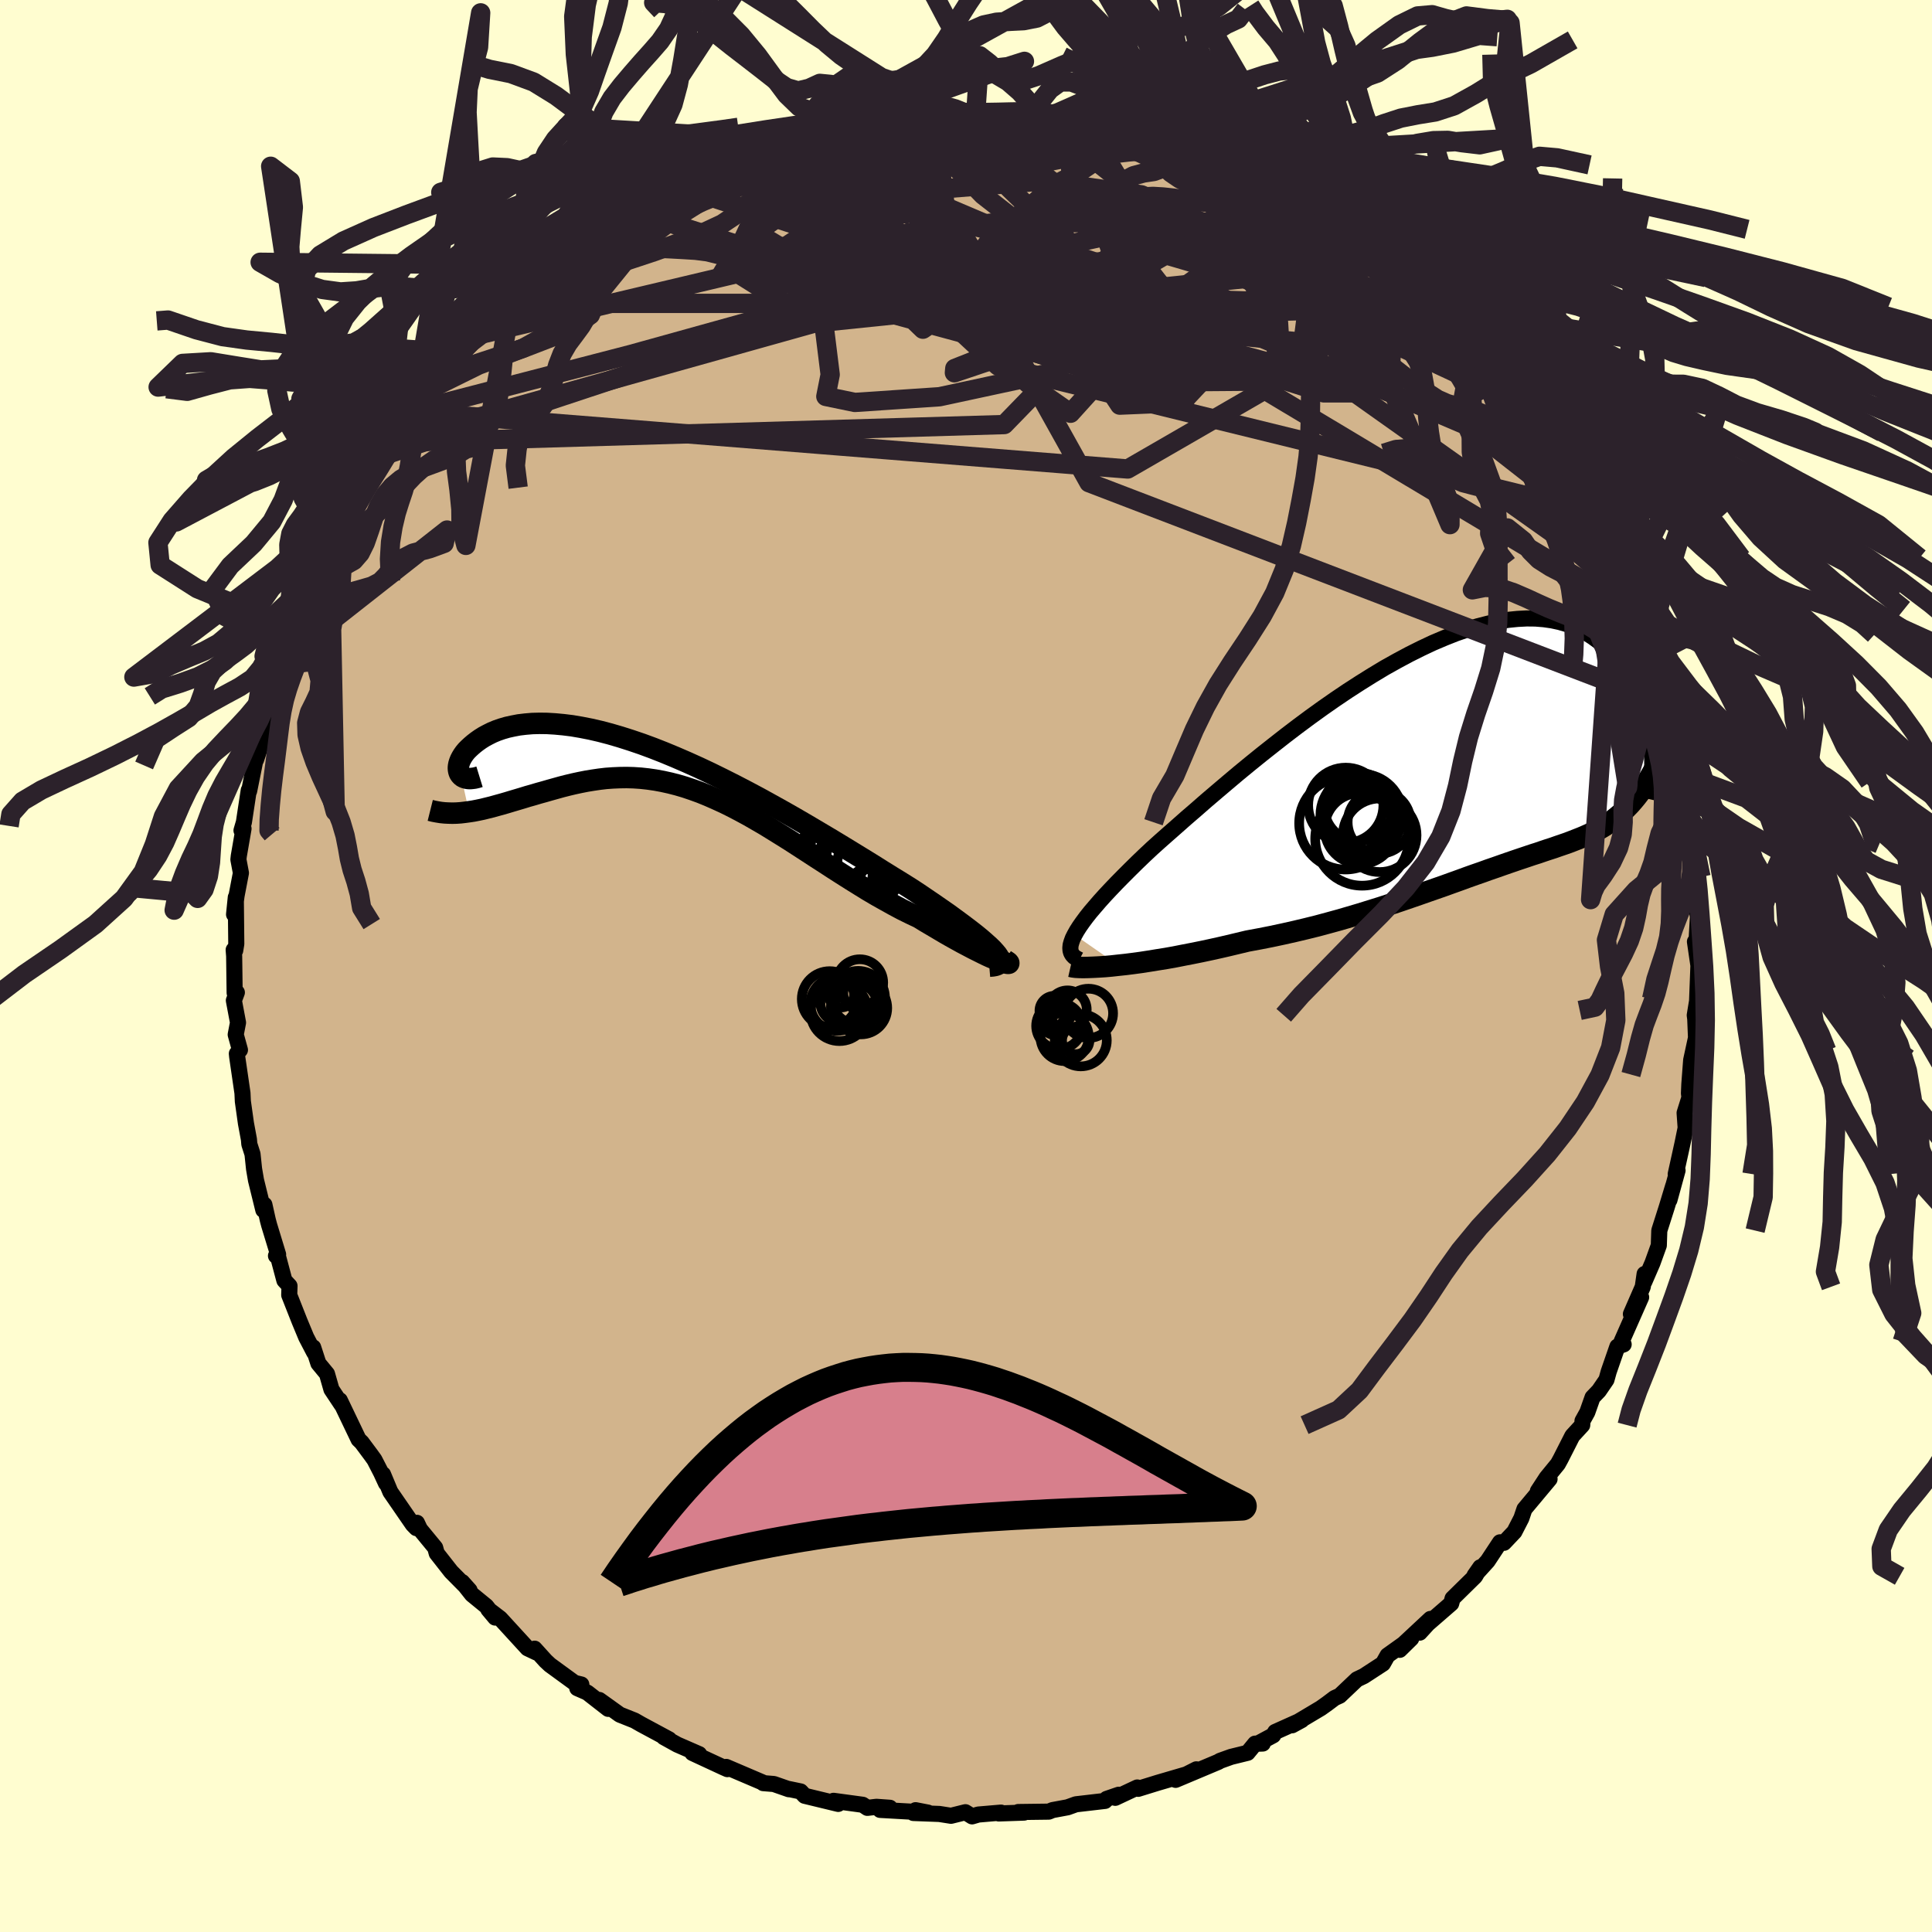 <svg xmlns="http://www.w3.org/2000/svg" width="500" height="500" viewBox="-100 -100 200 200"><defs><clipPath id="c"><path d="m33.67 19.05-.27-.3-.32-.31-.38-.34-.42-.37-.47-.39-.52-.41-.56-.43-.6-.45-.64-.47-.67-.49-.72-.5-.75-.52-.78-.53-.81-.55-.84-.55-.91-.57-.96-.59-1-.62-1.03-.65-1.07-.66-1.11-.68-1.13-.69-1.16-.7-1.18-.7-1.2-.71-1.22-.71-1.23-.7-1.24-.69-1.25-.69-1.24-.66-1.25-.65-1.25-.63L4.25.53 3.02-.05 1.8-.6.6-1.12l-1.18-.49-1.17-.46-1.14-.42-1.12-.38-1.1-.35-1.06-.31-1.03-.27-1-.23-.97-.19-.94-.16-.89-.11-.86-.08-.83-.05-.78-.01-.75.02-.71.06-.67.08-.63.12-.59.13-.55.16-.52.18-.48.2-.44.22-.41.22-.38.24-.34.24-.31.24-.28.24-.26.24-.23.23-.2.24-.17.24-.14.23-.12.23-.09.22-.07.22-.04.2-.02.2.01.18.03.17.05.16.07.14.1.12.84 3.78.46-.07.46-.09.48-.1.48-.12.49-.12.5-.14.51-.14.52-.15.53-.16.54-.16.54-.16.55-.17.57-.16.57-.17.58-.16.59-.17.61-.17.61-.17.63-.16.63-.15.65-.14.66-.13.67-.11.68-.1.68-.08.7-.05.71-.03.72-.01.72.02.74.05.74.08.76.11.76.14.77.17.78.2.78.23.8.27.8.29.81.33.82.36.83.38.83.41.84.44.85.46.85.49.86.5.86.53.87.54.88.55.88.57.88.57.89.58.9.58.89.58.89.57.9.57.9.56.89.55.9.53.89.5.88.49.88.47.87.43.87.41.68.42.68.4.66.39.64.38.63.36.61.34.58.32.57.3.53.28.52.26.48.24.45.22.42.19.39.16.34.15"/></clipPath><clipPath id="b"><path d="m-39.99 18.48.23-.41.28-.44.33-.47.37-.5.42-.53.47-.55.5-.58.55-.61.59-.63.62-.65.67-.68.7-.7.73-.72.77-.74.8-.75.8-.72.86-.76.91-.8.96-.85 1.01-.87 1.04-.91 1.09-.93 1.12-.95 1.15-.97 1.18-.97 1.21-.98 1.24-.98 1.25-.98 1.26-.96 1.28-.95 1.29-.93 1.29-.9 1.29-.87 1.3-.84 1.28-.8 1.28-.77 1.27-.71 1.25-.67 1.24-.62 1.21-.57 1.2-.51 1.16-.46 1.15-.4 1.11-.34 1.09-.28 1.05-.23 1.01-.16.99-.1.95-.05.91.01.87.07.84.12.79.17.76.22.72.27.69.32.64.35.61.39.58.42.53.46.51.48.47.5.45.51.41.53.39.54.36.54.33.56.31.58.28.58.25.6.23.6.21.6.18.61.15.61.14.6.11.6.1.6.07.59.05.58.62 1.33-.29.58-.3.55-.31.53-.31.5-.32.47-.32.46-.33.43-.33.4-.34.39-.35.36-.35.35-.35.32-.37.31-.37.29-.37.28-.39.26-.39.24-.41.23-.41.21-.42.21-.43.19-.44.19-.46.18-.46.18-.47.18-.49.17-.5.17-.51.18-.53.17-.54.18-.55.19-.57.18-.59.2-.6.2-.62.21-.64.22-.66.23-.68.24-.7.24-.72.26-.75.26-.76.27-.79.29-.81.29-.83.3-.86.3-.89.31-.91.32-.93.32-.96.33-.99.33-1.01.33-1.03.32-1.06.33-1.08.32-1.1.32-1.13.31-1.15.31-1.17.29-1.18.28-1.2.27-1.22.26-1.22.24-1.24.23-.96.23-.96.23-.95.22-.95.21-.94.2-.94.19-.93.18-.91.18-.9.16-.88.14-.86.14-.84.13-.81.11-.79.1-.75.08"/></clipPath><filter id="a"><feTurbulence baseFrequency=".05" numOctaves="3" result="noise" type="noise"/><feDisplacementMap in="SourceGraphic" in2="noise" scale="2"/></filter></defs><rect width="100%" height="100%" x="-100" y="-100" fill="#FFFDD0"/><path fill="tan" stroke="#000" stroke-linejoin="round" stroke-width="1.667" d="m75.82-.05-.03.82-.11 2.87-.09.54-.15.92.05.37.08 1.96-.5 2.31-.19 2.49-.04.95.05.43-.5 1.6.11 1.55-.32 1.56-.21.96-.5 2.26.19-.38-.84 3.06.39-1.46-.66 2.18-.78 2.45-.05 1.53-.66 1.83-.84 1.94.03-.81-.19 1.33-1.23 2.82 1.06-1.74-2.03 4.6.22.28-.65.23-.9 2.6-.23.83-.78 1.14-.66.69-.54 1.53-.5.9-.03.44-1.02 1.11-1.22 2.4-.28.51-1.17 1.43-.9 1.38 1.21-1.25-2.6 3.11-.32.95-.72 1.4-1.08 1.14-.41-.05L54 61.6l-1.36 1.5.6-.86-.54.94-2.33 2.29-.14.52-2.42 2.1-.84.92 1.11-1.42-2.83 2.64-.35.56 1.19-1.17-2.45 1.75-.48.85-1.98 1.29-.71.34-1.78 1.69-.53.24-.77.58-.66.47-2.97 1.77.99-.54-2.74 1.23-.21.35-1.62.87.54-.02-.79.01-.78.95-1.71.42-1.14.41-.18.11-4.42 1.86 2.15-1.09-.81.46-3.18.93-2.04.63-.09-.14-2.28 1.07.36-.32-1.25.43-.17.21-3.01.35-.86.31-1.56.29-.39.16-3.16.04.6.06-2.62.09.23-.09-2.34.2-.65.19-.69-.43-1.49.37-1.21-.19-2.69-.1.23-.29 1.28.25-4.95-.28 1.01-.22-1.39-.1-.94.11-.48-.32-3.02-.41.48.32-3.47-.84-.42-.45-1.25-.26.03.03-1.55-.54-1.1-.09.01-.04-3.84-1.64.12.23-.43-.19-3.19-1.48v-.15l.7.27-2.27-.99-1.39-.77.55.23-2.9-1.56-.68-.39-1.53-.61-2.12-1.52.92.92-2.17-1.69-1.03-.45.42-.38-.7-.17-2.55-1.86-.45-.42-1.14-1.26.2.4-.93-.44-2.83-3.09-1.23-.94.71.85-.92-1.18-1.48-1.21-1.02-1.29.77.86-1.91-1.93-1.49-1.9-.16-.58-1.58-1.92-.31-.66-.06.55-.37-.38-2.32-3.37-.76-1.82.31.93-.51-1.1-.69-1.34-.33-.46-.99-1.33-.32-.31-1.94-4.05.18.45-1.05-1.58-.46-1.61-.89-1.08-.54-1.66.11.54-.83-1.59-.69-1.66-1.07-2.71.03-.94-.53-.57-.62-2.33-.25-.22.22-.14-.93-3.05-.14-.53-.35-1.57-.11.55-.76-3.09-.2-1.17-.16-1.53-.33-1.03-.04-.48-.31-1.67-.32-2.28-.04-.86-.55-3.77-.03-.31.32-.38-.44-1.59.24-1.24-.43-2.29.31-.83-.23.04-.05-3.8-.05-.65.16.06.11-.68-.05-4.82-.18 1.77.26-1.94.45-2.35-.26-1.39.04-.37.49-2.83-.21.19.25-.86.5-3.3.04.08.82-4.07-.1.82.86-2.63.05-1.21.23-.38.69-2.69-.45.52.9-2.22.86-2.09-.44.93.55-1.52 1.16-3.25.62-.94.13-1.58.75-1.31.78-2.41.44-.38.42-.35.11-.06.43-.83 1.09-2.69-.15.26 2.06-3.55.04-.35 1.05-1.41.09.01.36-1.17 1.02-1.52 1.31-1.39.98-1.81.32-.35.09-.41 1.37-1.54-.01.1.55-.77 3.17-3.29L-53.9-62l1.3-1.02 2.15-2.32.23-.53.1-.05 2.8-2.53.29-.14.07-.58.55-.45 2.24-1.65.74-1.26.88-.08.1.12 1.96-1.73.43-.39 1.58-.96 1.87-1.36 1.69-1.34-1.22.97 2.79-1.53-.93.33 1.82-1.15 2.9-.97.23-.78.7-.12 2.4-.68-2.04.57 3.12-1.34 1.68-.71-.09.18.39-.39 1.88-.28 3.14-1.36-.37.31.11-.29.75-.2 2.37-.03-.09-.25 3.62-.96-2.02.44 2.69-.31 1.21-.18 1.89-.45.18.13 1.55-.42 1.87.04 1.11-.31 1.89.28-1.21-.36 3.58.2.06-.02.44-.04 2.72.04 1.46.33.53-.2 1.79.14.52-.01.72.62.58-.02 2.15.24 2.12.47.69.18.98-.08 1.18.7.7-.1.97.58 1.41.59.58-.51 2.06.82-.19.46 2.18.47-.22-.29 2.34 1.24 1.66.46.44.66 1.49.39-.04.12 1.59.95 1.48.49-.39-.23 4.03 2.37.16.46-.59-.07.62.42 2 1.18 1.78 1.19 1.05.38-.04.72.73.2 1.67 1.32 1.57 1.11 1.74 1.74.21.19-.65-.73.83 1.48 2.79 2.11.99 1.14.31.21-.07.55 1.53 1.72.84.86.42.3 1.41 1.19-.17.64.04-.09 2.91 3.61.41.98 1.03 1.35.52.89-.76-1.35 1.31 2.09.59.96 1.63 2.91.45.7-.26-.5 1.87 3.6.83 1.37-.02.31.2.98.95 1.8-.38-.9 1.39 3.14.49 1.8.13.81.96 1.49.29 1.09v-.31l.47 2.91.22.01.43 1.73.13 1.13.74.62.33 2.25.15 1.87.64 2.48.05-.91.3 2.73.11-.35.06 1.97.1.71.72 2.86.35 3.25-.2-1.29.11.93L75.3-8l.18.9.29 2.02-.15 2.58-.16-.02.36 2.47-.03.82" filter="url(#a)"/><path fill="#fff" d="m-39.99 18.48.23-.41.28-.44.33-.47.37-.5.42-.53.47-.55.5-.58.55-.61.59-.63.62-.65.67-.68.7-.7.73-.72.77-.74.8-.75.8-.72.86-.76.91-.8.96-.85 1.01-.87 1.04-.91 1.09-.93 1.12-.95 1.15-.97 1.18-.97 1.21-.98 1.24-.98 1.25-.98 1.26-.96 1.28-.95 1.29-.93 1.29-.9 1.29-.87 1.3-.84 1.28-.8 1.28-.77 1.27-.71 1.25-.67 1.24-.62 1.21-.57 1.2-.51 1.16-.46 1.15-.4 1.11-.34 1.09-.28 1.05-.23 1.01-.16.99-.1.95-.05.91.01.87.07.84.12.79.17.76.22.72.27.69.32.64.35.61.39.58.42.53.46.51.48.47.5.45.51.41.53.39.54.36.54.33.56.31.58.28.58.25.6.23.6.21.6.18.61.15.61.14.6.11.6.1.6.07.59.05.58.62 1.33-.29.58-.3.55-.31.53-.31.5-.32.47-.32.46-.33.43-.33.4-.34.39-.35.36-.35.35-.35.32-.37.31-.37.29-.37.28-.39.26-.39.24-.41.23-.41.21-.42.21-.43.19-.44.19-.46.18-.46.18-.47.18-.49.17-.5.17-.51.18-.53.17-.54.18-.55.19-.57.18-.59.2-.6.2-.62.21-.64.22-.66.23-.68.24-.7.24-.72.26-.75.26-.76.27-.79.29-.81.29-.83.3-.86.3-.89.31-.91.32-.93.32-.96.33-.99.33-1.01.33-1.03.32-1.06.33-1.08.32-1.1.32-1.13.31-1.15.31-1.17.29-1.18.28-1.2.27-1.22.26-1.22.24-1.24.23-.96.23-.96.23-.95.22-.95.21-.94.2-.94.19-.93.18-.91.18-.9.16-.88.14-.86.14-.84.13-.81.11-.79.1-.75.08" filter="url(#a)" transform="translate(51.23 -21.71)"/><path fill="#fff" d="m33.67 19.05-.27-.3-.32-.31-.38-.34-.42-.37-.47-.39-.52-.41-.56-.43-.6-.45-.64-.47-.67-.49-.72-.5-.75-.52-.78-.53-.81-.55-.84-.55-.91-.57-.96-.59-1-.62-1.03-.65-1.07-.66-1.11-.68-1.13-.69-1.16-.7-1.18-.7-1.2-.71-1.22-.71-1.23-.7-1.24-.69-1.25-.69-1.24-.66-1.25-.65-1.25-.63L4.25.53 3.02-.05 1.8-.6.6-1.12l-1.18-.49-1.17-.46-1.14-.42-1.12-.38-1.1-.35-1.06-.31-1.03-.27-1-.23-.97-.19-.94-.16-.89-.11-.86-.08-.83-.05-.78-.01-.75.02-.71.06-.67.08-.63.12-.59.13-.55.16-.52.18-.48.2-.44.22-.41.22-.38.24-.34.24-.31.24-.28.24-.26.24-.23.23-.2.24-.17.24-.14.23-.12.23-.09.22-.07.22-.04.2-.02.2.01.18.03.17.05.16.07.14.1.12.84 3.78.46-.07.46-.09.48-.1.48-.12.49-.12.5-.14.51-.14.52-.15.53-.16.54-.16.54-.16.55-.17.57-.16.57-.17.58-.16.59-.17.61-.17.61-.17.63-.16.63-.15.65-.14.66-.13.67-.11.68-.1.68-.08.7-.05.71-.03.72-.01.72.02.74.05.74.08.76.11.76.14.77.17.78.2.78.23.8.27.8.29.81.33.82.36.83.38.83.41.84.44.85.46.85.49.86.5.86.53.87.54.88.55.88.57.88.57.89.58.9.58.89.58.89.57.9.57.9.56.89.55.9.53.89.5.88.49.88.47.87.43.87.41.68.42.68.4.66.39.64.38.63.36.61.34.58.32.57.3.53.28.52.26.48.24.45.22.42.19.39.16.34.15" filter="url(#a)" transform="translate(-30.68 -20.49)"/><g fill="none" stroke="#000" transform="translate(51.23 -21.71)"><path stroke-linejoin="round" stroke-width="1.667" d="m-39.5 21.07-.29-.15-.24-.16-.18-.19-.13-.22-.07-.24-.02-.27.03-.3.09-.32.13-.36.19-.38.23-.41.28-.44.33-.47.37-.5.42-.53.47-.55.5-.58.55-.61.59-.63.62-.65.67-.68.7-.7.73-.72.77-.74.8-.75.8-.72.86-.76.91-.8.96-.85 1.01-.87 1.04-.91 1.09-.93 1.12-.95 1.15-.97 1.18-.97 1.21-.98 1.24-.98 1.25-.98 1.26-.96 1.28-.95 1.29-.93 1.29-.9 1.29-.87 1.3-.84 1.28-.8 1.28-.77 1.27-.71 1.25-.67 1.24-.62 1.21-.57 1.2-.51 1.16-.46 1.15-.4 1.11-.34 1.09-.28 1.05-.23 1.01-.16.99-.1.95-.05.91.01.87.07.84.12.79.17.76.22.72.27.69.32.64.35.61.39.58.42.53.46.51.48.47.5.45.51.41.53.39.54.36.54.33.56.31.58.28.58.25.6.23.6.21.6.18.61.15.61.14.6.11.6.1.6.07.59.05.58.04.57.02.56v.55l-.02.53-.03.52-.05.5-.06.49-.07.47-.09.45-.1.43" filter="url(#a)"/><path stroke-linejoin="round" stroke-width="2.222" d="m-40.4 21.75.22.05.29.04.36.02.43.01.48-.01.54-.02.59-.03.64-.04.67-.06.72-.08.75-.08.79-.1.81-.11.84-.13.86-.14.88-.14.9-.16.91-.18.93-.18.94-.19.94-.2.95-.21.95-.22.96-.23.96-.23 1.24-.23 1.22-.24 1.22-.26 1.2-.27 1.18-.28 1.17-.29 1.15-.31 1.13-.31 1.1-.32 1.08-.32 1.06-.33 1.03-.32 1.01-.33.99-.33.96-.33.93-.32.91-.32.89-.31.86-.3.83-.3.81-.29.79-.29.76-.27.75-.26.72-.26.7-.24.68-.24.66-.23.64-.22.62-.21.6-.2.59-.2.57-.18.55-.19.54-.18.53-.17.51-.18.5-.17.49-.17.47-.18.46-.18.46-.18.44-.19.43-.19.42-.21.41-.21.41-.23.39-.24.39-.26.37-.28.37-.29.37-.31.35-.32.35-.35.35-.36.34-.39.33-.4.33-.43.32-.46.32-.47.31-.5.31-.53.3-.55.29-.58.29-.6.28-.64.28-.65.27-.69.26-.71.26-.74.26-.77.25-.79.24-.82.24-.84" filter="url(#a)"/><circle cx="-10.49" cy="6.67" r="3.616" clip-path="url(#b)" filter="url(#a)"/><circle cx="-10.23" cy="8.545" r="4.85" clip-path="url(#b)" filter="url(#a)"/><circle cx="-8.4" cy="8.175" r="3.81" clip-path="url(#b)" filter="url(#a)"/><circle cx="-10.735" cy="6.19" r="3.638" clip-path="url(#b)" filter="url(#a)"/><circle cx="-10.595" cy="5.245" r="3.544" clip-path="url(#b)" filter="url(#a)"/><circle cx="-8.46" cy="6.825" r="3.262" clip-path="url(#b)" filter="url(#a)"/><circle cx="-10.285" cy="6.085" r="4.254" clip-path="url(#b)" filter="url(#a)"/><circle cx="-11.95" cy="6.93" r="4.79" clip-path="url(#b)" filter="url(#a)"/><circle cx="-11.915" cy="5.07" r="3.894" clip-path="url(#b)" filter="url(#a)"/><circle cx="-10.425" cy="7.48" r="3.682" clip-path="url(#b)" filter="url(#a)"/></g><g fill="none" stroke="#000" transform="translate(-30.68 -20.49)"><path stroke-linejoin="round" stroke-width="2.222" d="m33.09 20.51.36-.03.28-.05.21-.08.15-.1.08-.13.02-.16-.04-.19-.1-.22-.16-.24-.22-.26-.27-.3-.32-.31-.38-.34-.42-.37-.47-.39-.52-.41-.56-.43-.6-.45-.64-.47-.67-.49-.72-.5-.75-.52-.78-.53-.81-.55-.84-.55-.91-.57-.96-.59-1-.62-1.03-.65-1.07-.66-1.11-.68-1.13-.69-1.16-.7-1.18-.7-1.2-.71-1.22-.71-1.23-.7-1.24-.69-1.25-.69-1.24-.66-1.25-.65-1.25-.63L4.25.53 3.02-.05 1.8-.6.6-1.12l-1.18-.49-1.17-.46-1.14-.42-1.12-.38-1.1-.35-1.06-.31-1.03-.27-1-.23-.97-.19-.94-.16-.89-.11-.86-.08-.83-.05-.78-.01-.75.02-.71.06-.67.08-.63.12-.59.13-.55.16-.52.18-.48.2-.44.22-.41.22-.38.24-.34.24-.31.24-.28.24-.26.24-.23.23-.2.24-.17.24-.14.23-.12.23-.09.22-.07.22-.04.2-.02.2.01.18.03.17.05.16.07.14.1.12.11.11.14.09.15.06.17.05.18.03.21.01.22-.02.23-.03.26-.06.26-.08" filter="url(#a)"/><path stroke-linejoin="round" stroke-width="2.222" d="m34.73 19.89.19.12.13.09.06.07v.04l-.06.01-.11-.01-.17-.04-.21-.07-.26-.09-.31-.11-.34-.15-.39-.16-.42-.19-.45-.22-.48-.24-.52-.26-.53-.28-.57-.3-.58-.32-.61-.34-.63-.36-.64-.38-.66-.39-.68-.4-.68-.42-.87-.41-.87-.43-.88-.47-.88-.49-.89-.5-.9-.53-.89-.55-.9-.56-.9-.57-.89-.57-.89-.58-.9-.58-.89-.58-.88-.57-.88-.57-.88-.55-.87-.54-.86-.53-.86-.5-.85-.49-.85-.46-.84-.44-.83-.41-.83-.38-.82-.36-.81-.33-.8-.29-.8-.27-.78-.23-.78-.2-.77-.17-.76-.14-.76-.11-.74-.08-.74-.05-.72-.02-.72.01-.71.03-.7.05-.68.08-.68.1-.67.11-.66.13-.65.14-.63.15-.63.16-.61.17-.61.17-.59.17-.58.16-.57.17-.57.16-.55.17-.54.16-.54.16-.53.16-.52.15-.51.14-.5.14-.49.12-.48.12-.48.1-.46.09-.46.07-.44.06-.43.05-.43.03-.42.01-.4-.01-.4-.02-.39-.04-.37-.06-.37-.07-.36-.09" filter="url(#a)"/><circle cx="18.127" cy="9.047" r="4.65" clip-path="url(#c)" filter="url(#a)"/><circle cx="17.682" cy="10.917" r="3.33" clip-path="url(#c)" filter="url(#a)"/><circle cx="17.137" cy="8.722" r="3.484" clip-path="url(#c)" filter="url(#a)"/><circle cx="17.497" cy="9.852" r="4.152" clip-path="url(#c)" filter="url(#a)"/><circle cx="20.572" cy="9.832" r="3.21" clip-path="url(#c)" filter="url(#a)"/><circle cx="17.632" cy="8.262" r="3.048" clip-path="url(#c)" filter="url(#a)"/><circle cx="19.892" cy="10.312" r="4.164" clip-path="url(#c)" filter="url(#a)"/><circle cx="18.462" cy="10.387" r="3.122" clip-path="url(#c)" filter="url(#a)"/><circle cx="19.282" cy="9.307" r="3.066" clip-path="url(#c)" filter="url(#a)"/><circle cx="18.762" cy="9.467" r="3.388" clip-path="url(#c)" filter="url(#a)"/></g><g fill="none" stroke="#2C222B" stroke-linejoin="round" stroke-width="2"><path d="m-18.52-85.22 7.59 6.38 2.81 9.39 3.66 3.53 2.48-1.68 1.19-3.28.43-1.94.19.4.52 2.1 1.67 2.66 3.81 2.43 6.45 2 8.24 1.54 7.85.81 4.88-.42.39-1.95-3.41-3.09-4.38-3.01-1.74-1.26 2.84 1.66 5.14 4.19.16 4.2-13.89.11-28.4-7.68-8.48-17.09" filter="url(#a)"/><path d="M67.46-40.05 33.98-63.79l-13.47-6.25-1.27-1.63-.54-.69-4.99-.14-9.46.33-10.86.56-8.4.42-3.23-.02 2.36-.51 6.1-.68 6.81-.35 5.07.26 2.6.55 1.03.06.08-.76-3.06-.4-11.96 2.65-25.45 7.07-22.89 5.94" filter="url(#a)"/><path d="m61.05-52.02-48.07-20.5-18.75-6.37-3.89-1.76 2.73.71 6.37 2.3 8.23 2.89 7.9 2.61 5.23 1.87 1.04.79-3.34-.73-6.59-2.43-8.32-3.3-9.17-2.05-9.88 1.4-7.79 5.13 7.77 4.88 58.2-6.01" filter="url(#a)"/><path d="M68.85-36.91 58.42-50.85 42.04-63.66l-12.75-7.76-4.55-2.31 1.21.86 3.01 1.75 2.58 1.38 1.34.38-.37-1.06-2.49-2.63-4.73-3.57-7.12-3.21-10.12-1.44-13.7 1.07-14.33 1.68 6.2-7.99" filter="url(#a)"/><path d="m-47.03-68.59 35.25-.01-3.13-1.33.41-1.38 10.45.92 16.24 2.66 15.46 2.45 10.55 1.05 5.16-.08 1.2-.6-2-1.44-5.76-3.23-10.04-4.8-13.45-3.64-18.32 1.91-45.44 10.77" filter="url(#a)"/><path d="M64.01-47.21 3.31-62.12l-10.46-9.71.48-2.51 3.49.6 3.52.55 2.31-.64 1.76-1.58 2.74-1.57 4.72-.57 6.51.99 6.99 2.36 5.44 3.01 1.88 2.78-2.67 1.96-6.18 1.09-6.52.52-3.18.21.97-.35.45-1.52-6.39-2.44-5.06-.71 43.8 1.42" filter="url(#a)"/><path d="m-15.29-85.74 25.69 5 13.65 5.31 1.5 3.01-2.89 2.05-1.75 1.87-.1 1.99-.8 1.92-3.24 1.34-5.27.27-5.61-1-4.82-2.15-4.16-2.73-3.87-2.29-2.23-.43 3.26 2.52 12.16 5.27 16.44 5.26-1-1.67-56.59-18.07" filter="url(#a)"/><path d="m-40.49-74.22 18.17-.32 23.51.59 10.27 2.94-1.24 4.24-6.37 3.66-5.05 1.7.04-.45 4.68-1.85 5.43-2.35 1.86-2.42-3.53-2.46-7.3-2.51-7.4-2.52-3.82-2.8 5.32-3.62 24.51-2.67" filter="url(#a)"/><path d="m-7.99-87.45-3.4 3.39-4.44 8.8 1.11 8.72.66 5.32-.45 2.26 3 .62 8.77-.59 11.19-2.41 7.85-4.5 1.75-5.26-1.93-3.39-1.31 1.07-.48 6.7L3.96-56.05l-63.8 1.87" filter="url(#a)"/><path d="m47.91-68.23-30.17-7.42-4.33 3.32 3.05 2.56-3.87-.34-11.13-1.58-12.41-1.49-8.34-1.29-2.39-1.44 2.34-1.7 4.36-1.62 3.78-1.02 1.61.13-.95 1.59-2.48 2.88-1.11 3.13 4.78 1.41 13.54-2.15 17.88-3.99 20.65 4.66" filter="url(#a)"/><path d="m-18.41-85.51 22.23 9.45 5.4 6.1 3.74 2.66.21-.02-.27-.86 1.85-.32 2.95.3 1.47.16-1.42-.56-3.81-1.22-4.77-1.34-4.35-.85-2.44.08 1.34 1.26 6.64 2.4 11.21 3.14 11.23 3.04 3.66 1.45-11.45-2.56-28.64-8.96-25.93-8.46" filter="url(#a)"/><path d="M71.84-27.38 12.73-50.03 5.4-63.18l1.89-4.94 8.16 1.51 11.79 4.17 9.8 3.11h3.93l-1.64-3.16-3.84-4.85-2.44-4.28.48-1.5 2.06 3.06-1.07 8.34-17.78 10.27-74.29-5.93" filter="url(#a)"/><path d="m-15.29-85.74 27.45 21.98 3.76 5.7 6.42-.27 2.85-3.03-2.73-3.09-5.3-1.33-4.46.27-1.61.57 2.28.13 6.26.21 7.59 1.03 2.16 1.13-11.51-1.3-25.17-7.29-6.48-15.48" filter="url(#a)"/><path d="m47.91-68.23-51.37 1.52 6.99 2.29 17.01 2.99 6.21-.13-6.79-2.88L6.7-67.89l-11.66-2.52-4.78-1.08 2.9.53 7.56 2.13 7.52 3.13 3.77 2.63-.99.43-3.89-2.46-3.46-4.25-.39-3.64.68-.87-12.31 3.81-52.51 17.39" filter="url(#a)"/><path d="m-18.52-85.22-4.38 13.44 18.74 4.82 9.9 1.99.78.39-1.89-.08-1.33-.49-.42-1.18.38-1.7 1.51-1.65 2.95-1.13 4.01-.44 4.13.16 3.66.6 3.36.62 3.1-.22.95-1.7-6.13-1.8-22.29 3.06-58.35 16.35" filter="url(#a)"/><path d="m37.2-76.26-40.63 5.84 1.02-1.46 1.08-.64-1.01.53 1.79 1.49 6.02 2.12 8.09 2.04 6.59 1.02 2.19-.62-2.98-2.08-6.37-2.4-6.46-1.1-3.63 1.53.23 4.27 3.23 5.38 4.46 3.12 3.21-3.55-3.12-13.36L4.2-87.91" filter="url(#a)"/><path d="M68.85-36.91 16.56-68.24 1.75-79.81l-3.36-3.44-1.03.81.46 3.55 2.72 4.61 4.61 3.64 5.1 1.32 4.4-.9 3.4-1.88 2.72-1.57 2.11-.65 1.06.1-.61.31-2.59.03-4.09-.61-3.9-1.48-1.63-2.6-.31-4.27 3.95-3.32m59.69 71.28.49 2.51.18 1.64v1.03l-.13.88-.26.98-.4 1.16-.52 1.32-.54 1.4-.49 1.43-.41 1.41-.33 1.39-.3 1.32-.32 1.22-.38 1.12-.41 1.06-.42 1.12-.39 1.37-.43 1.73-.56 2.03" filter="url(#a)"/><path d="m30.62-103.45-2.69 2.7-1.78 1.42-1.57 1.02-1.48.82-1.35.46-1.23.07-1.17-.1-1.19.04-1.3.39-1.41.71-1.47.83-1.46.76-1.38.62-1.27.52-1.18.52-1.16.51-1.19.39-1.27.08-1.35-.52-1.31-1.25-.99-.77-.44 6.34-2.1-.84-1.11-.31-1.13-.48-1.27-.72-1.34-.7-1.35-.55-1.37-.47-1.38-.55-1.41-.75-1.43-.98-1.47-1.22-1.51-1.44-1.53-1.54-1.5-1.49-1.45-1.33-1.42-1.14-1.44-1.02-1.55-.87-1.61-.56-1.53-.12-1.31-.01-1.27-.66-1.92-1.32L-2.6-88.09l2.28 2.43 1.3.65 1.19.06 1.23-.12 1.2.08 1.09.5.97.87.89 1.04.88.98.95.77 1.02.58 1.07.57 1.02.75.89 1.08.73 1.42.61 1.59.55 1.6.56 1.69.52 2.53-19.63-18.99-1.25.31-1.33.3-1.23.37-1.16.52-1.13.63-1.11.6-1.09.52-1.06.45-1.04.45-1 .48-.96.5-.91.48-.86.44-.88.42-.95.46-1.03.53-1.02.58-.82.6-.62.58-.94.71" filter="url(#a)"/><path d="m-4.39-87.7-1.59.09-1.27.21-1.16.32-1.16.46-1.12.62-1.07.71-1.02.73-.99.72-.96.68-.93.66-.88.64-.87.61-.88.58-.91.59-.93.66-.9.81-.81 1.04-.71 1.25-.64 1.38-.61 1.29-.59.98-.66.65-.56.95" filter="url(#a)"/><path d="m-6.26-87.74 1.55-.1 1.25-.21 1.08-.17 1.04-.1 1.08-.03 1.13-.01h1.19l1.23-.02 1.24-.03 1.19-.02 1.13.01 1.06.09 1.03.14 1.07.17 1.17.15 1.29.1 1.34.05 1.25.04 1.1.14 1.07.42M-9.88-87l-1.44-.74-1.43-2.09-1.25-1.43-1.13-.11-1.11.51-1.14.27-1.18-.34-1.24-.83-1.35-1.06-1.5-1.16-1.65-1.27-1.71-1.36-1.67-1.29-1.64-1.04-1.68-.68-1.33-.11.78.83m105.9 83.31-.28-1.28-.51-.91-.53-.96-.4-1.14-.27-1.32-.27-1.41-.39-1.36-.54-1.25-.67-1.11-.75-1-.77-.93-.72-.9-.66-.91-.59-.95-.52-1.03-.48-1.12-.46-1.19-.47-1.22-.52-1.15-.58-.99-.62-.81-.56-.71-.46-.72-.67-.86 7.68 5.71.33.94.44 1 .37.96.31.99.29 1.04.29 1.08.32 1.13.33 1.19.35 1.26.35 1.36.34 1.42.32 1.41.29 1.3.25 1.14.2 1.01.14.98.09 1.31" filter="url(#a)"/><path d="m-13.78-86.51.02-2.47-.99.21-1.22.29-1.29-.45-1.31-1.27-1.41-1.88-1.58-2.17-1.73-2.1-1.81-1.82-1.79-1.58-1.77-1.53-1.83-1.53-1.96-1.38-1.76-1.28.08-1.52" filter="url(#a)"/><path d="m-11.76-86.95-.52.05.85-.37 1.18-.64 1.21-.74 1.19-.79 1.2-.79 1.21-.76 1.21-.72 1.18-.65 1.12-.51 1.11-.3 1.11-.04 1.16.14 1.3.14 1.57-.17 1.73-.55-21.43 7.66 1.57-2.99.67-2.43 1.02-.7 1.29.18 1.34.27 1.32.08 1.29-.18 1.28-.46 1.24-.84 1.19-1.28 1.15-1.67 1.12-1.87L.25-99.7l1.19-1.75 1.39-2.12 2.26-3.06" filter="url(#a)"/><path d="m-18.41-85.51-.26-.05-.85.21-1.28.2-1.38-.09-1.33-.27-1.24-.23h-1.15l-1.06.23-1.02.32-1.05.29-1.13.2-1.28.08h-1.44l-1.55-.15-1.6-.36-1.53-.62-1.35-.73-1.06-.44-1.37.04 22.93 1.37.97-.92 1.1-1.41 1.08-1.36 1.06-1.03 1.09-.61 1.17-.2 1.25.06 1.29.12 1.3-.03 1.3-.29 1.27-.61 1.23-.9 1.21-1.09 1.19-1.14 1.19-1.07 1.23-.85 1.29-.57 1.35-.29 1.41-.09 1.41-.07 1.36-.27 1.26-.65 1.13-1.06 1.02-1.66-28.9 15.97-.05.45.37-.1.78-.19 1.03-.17 1.12-.15 1.13-.11 1.12-.05 1.13.01 1.17.06 1.2.09 1.21.1 1.22.12 1.23.12 1.22.14 1.15.2 1.03.36 1.04.52 1.99.44-24.5.19.89-.39 1.4-.48 1.3-.44 1.02-.33.86-.26.88-.22.96-.21 1.05-.23 1.08-.23 1.08-.23 1.09-.2 1.14-.19 1.19-.19 1.17-.19 1.05-.19 1.14-.26" filter="url(#a)"/><path d="m-23.47-83.68-2.16-.71-1.44.1-1.15-.15-1.08-.05-1.13.22-1.21.37-1.28.42-1.24.42-1.17.45-1.11.46-1.14.41-1.27.29-1.48.1-1.7-.12-1.85-.33-1.87-.46-1.74-.38-1.5-.07-1.28.4-1.27.8-1.42.98-1.41.44 30.9-3.59 1.08 3.18 1.1.85 1.07-.66 1.01-.88.91-.55.84-.22.87-.01.98.17 1.09.35 1.14.55 1.13.77 1.13.99 1.22 1.12 1.39 1.03 1.56 1.02-18.2-7-1.69.47-.8.06-.87.04-1.2-.2-1.6-.62-1.87-.97-1.91-1.07-1.8-1.01-1.7-1.02-1.79-1.26-2.06-1.53-2.32-1.43-2.36-.87-2.19-.44-1.58-.47" filter="url(#a)"/><path d="m-25.15-82.97-1.45 1.21-.69.41-.74.45-.9.59-1.03.69-1.07.78-.98.9-.83 1.03-.69 1.11-.67 1.12-.77 1.03-.91.91-1.03.85-1.03.88-.89.98-.69 1.03-.52.97-.45.87-.43 1.13 12.65-15.6.7.06-.61.2-.99.4-1.15.56-1.18.63-1.12.65-1.02.63-.93.65-.89.7-.92.79-.98.87-1.03.92-1.05.89-1.02.82-.95.73-.89.69-.88.73-.98.89-1.08 1.04-.84.9" filter="url(#a)"/><path d="m-28.27-81.63 2.36-.89 1.51-.27 1.15.17 1.22.6 1.39 1.02 1.45 1.27 1.34 1.27 1.15 1.12 1.05.95 1.06.85 1.12.74 1.11.52.97.39.86.84 1.34 1.08" filter="url(#a)"/><path d="m-50.85-73.54.58.12.77-.21 1.01-.5 1.17-.55 1.2-.5 1.17-.46 1.14-.49 1.16-.53 1.21-.57 1.26-.58 1.25-.58 1.19-.57 1.11-.54 1.05-.48 1.09-.37 1.2-.26 1.32-.21 1.37-.22 1.27-.3 1.04-.3.64-.18-.62.19m20.6-4.1-.68.09-1.17.15-1.24.15-1.15.12-1.11.1-1.09.09-1.08.09-1.05.12-.99.15-.97.2-.98.25-1.03.3-1.08.33-1.08.35-1.08.35-1.05.35-1.02.36-.97.37-.89.34-.83.31-.81.21-.54.33M74.18-17.21l.93.19 1.83.84 2.02 1.22 1.45 1.4.73 1.38.43 1.23.64 1.12 1.05 1.1 1.35 1.18 1.35 1.34 1.07 1.48.69 1.59.4 1.67.31 1.69.46 1.67.76 1.6 1.15 1.46 1.65 1.31 2.28 1.36 2.81 1.97m-23.36-26.8-.39.45-1.12 1.37-.81 1.65-.42 1.62-.33 1.41-.42 1.19-.45 1.05-.37 1.02-.26 1.09-.21 1.18-.28 1.26-.45 1.32-.61 1.32-.69 1.32-.68 1.29-.58 1.2-.47 1.01-.53.72-1.58.34m-99.67-81.9.56.59-.47 1.5-.77 1.66-.72 1.72-.58 1.68-.52 1.52-.56 1.29-.63 1.07-.69.94-.69.92-.6 1.03-.46 1.19-.37 1.33-.38 1.33-.51 1.2-.69.98-.8.82-.71.81-.49.97-.25 1.25-.18 1.69.29 2.29" filter="url(#a)"/><path d="m-36.61-76.93.86-.86.32-1.11.27-1.64.47-1.79.76-1.57.96-1.28 1.01-1.14.9-1.26.72-1.59.56-2.08.46-2.52.44-2.73.55-2.51.81-1.91 1.1-1.15 1.3-.67 1.24-.78.93-1.32.65-1.75.91-1.43 2.15.14-23.21 35.39-.48-.17-.71.47-.89.78-.95.86-.89.8-.84.77-.85.78-.87.83-.92.87-.93.89-.92.88-.87.84-.81.78-.81.8-1.03 1.05-1.09 1.12" filter="url(#a)"/><path d="m-43.43-72.53-3.37-2.37-2.13-.47-.84.98-.36 1.5-.51 1.37-.93.94-1.36.47-1.7.08-1.85-.13-1.83-.15-1.71-.01-1.55.17-1.52.26-1.66.11-1.91-.26-2.18-.69-2.18-.95-2.05-1.17 29.64.32.52-.5.33-1.36.5-1.66.74-1.6.86-1.56.79-1.69.6-1.9.48-2.01.48-1.92.64-1.68.85-1.45.99-1.29 1.04-1.23 1.02-1.17.98-1.09.94-1.08.89-1.29.8-1.73.66-2.1.54-2.13.51-2.2.68-3.91" filter="url(#a)"/><path d="m-43.43-72.53.58-.35.59-.8.57-1.45.52-1.98.53-2.2.52-2.23.38-2.39.06-2.86-.31-3.54-.45-4.04-.17-3.93.44-3.26.88-2.72.57-3 .31-2.11" filter="url(#a)"/><path d="m-37.66-107.25-.25 2.21-.69 2.5-.71 3.04-.42 3.32-.1 3.37.05 3.18-.1 2.71-.52 1.98-1.08 1.1-1.52.42-1.52.34-.99 1.09-.08 2.36.67 3.26.72 3.03.03 2.07" filter="url(#a)"/><path d="m-46.96-69.17-.21.69-.33 1.4-.21 1.89-.16 1.94-.18 1.8-.21 1.63-.24 1.49-.32 1.3-.52 1.04-.75.72-.91.49-.88.44-.64.63-.28 1.03.06 1.49.25 1.88.2 2.03.02 1.84.5 1.9 4.74-25.05-.97.55-1.21.91-1.09.84-.99.82-.91.85-.83.86-.77.86-.77.85-.78.85-.75.82-.73.72-.68.63-.64.59-.62.7-.79 1.19 12.53-12.04.33-.63.79-.87.95-.97.93-.9.91-.79.93-.74.99-.75 1.06-.78 1.1-.82 1.09-.81 1.05-.78.99-.72.96-.67.99-.66 1.03-.67 1.09-.69 1.12-.67 1.08-.6.99-.51.9-.46.91-.52 1.23-.75 1.68-.98-42.53 32.35.44-.51.75-.57.9-.58 1.04-.68 1.11-.79 1.08-.88.94-.94.79-.94.68-.92.67-.86.72-.82.8-.79.85-.78.88-.78.9-.78.94-.78 1.05-.72 1.19-.62 1.33-.56 1.41-.68.96-.63" filter="url(#a)"/><path d="m-47.03-68.59.6-.19 1.59.44 1.74.35 1.31-.23.88-.81.67-1.11.71-1.13.87-1.01 1.03-.81 1.12-.6 1.16-.39 1.16-.2 1.17-.05 1.2.03 1.24.06 1.29.07 1.3.08 1.25.16 1.17.29 1.07.37 1.02.18 1.18-.35 1.62-.31m-15.05-27.99-.27 2.07-.65 2.52-.87 2.43-.79 2.23-.67 1.93-.69 1.56-.82 1.22-.98 1.06-1.03 1.13-.94 1.41-.73 1.76-.49 2.02-.34 2.07-.34 1.92-.45 1.69-.57 1.51-.6 1.41-.42 1.32-.1 1.13.16.9-3.13 3.11-1.67 1.51-1.24.49-1.51-.12-1.81-.3-1.69-.12-1.4.15-1.27.25-1.48.09-1.89-.17-2.3-.34-2.56-.37-2.63-.29-2.55-.24-2.5-.35-2.71-.71-2.95-1.01-1.16.09" filter="url(#a)"/><path d="m-53.9-62-.27-.84-2.08-.47-2.26-.49-2.02-.44-1.7-.23-1.51.01-1.44.23-1.45.45-1.42.66-1.4.76-1.57.56-1.97.09-2.44-.39-2.75-.45-2.92.17-2.53 2.45 31.57-3.71-2.83 1.47-3.17-.97-2.78-1.3-1.82-.46-.95.52-.53 1.14-.65 1.25-1.12.99-1.67.51-2.1.04-2.27-.21-2.2-.17-2.07.15-2.09.54-2.31.65-2.13-.27m30.69-3.88-1.95 2.42-1.04 1.26-.61.94-.45.9-.39.97-.34 1.13-.3 1.33-.25 1.48-.24 1.49-.27 1.36-.34 1.2-.37 1.1-.37 1.18-.33 1.39-.26 1.6-.11 1.76.1 2.26" filter="url(#a)"/><path d="m-55.23-60.35-.59.41-1.26-.21-1.9-.66-1.95-.54-1.49.13-.89.92-.49 1.42-.4 1.53-.56 1.35-.81 1.08-1.06.9-1.22.83-1.35.85-1.43.83-1.5.76-1.5.6-1.43.44-1.31.35-1.25.37-1.35.58-1.49 1.01-1.29 1.43 25.98-13.71-.28-.96.79-.89.62-1.24.19-1.67.03-1.89.18-1.8.45-1.57.62-1.42.61-1.44.49-1.58.36-1.76.25-1.97.13-2.26-.01-2.6-.16-2.85-.15-2.8.11-2.42.49-2.05.59-2.25.22-3.57-6.9 40.53-.82-.1-1.86-.45-1.81.1-1.45.65-1.22.82-1.12.78-1.08.73-1.13.76-1.3.78-1.57.75-1.77.69-1.8.63-1.63.57-1.34.47-1 .33-.58.34-.08.65 21.47-8.09.38-.67.61-.81.68-.87.72-.94.72-.98.7-1.01.71-1.03.75-1.04.79-1.04.85-1 .86-.95.88-.9.87-.87.86-.88.85-.9.85-.91.84-.9.83-.89.83-.89.9-.94 1.02-1.04 1.19-1.23 1.48-1.56-19.49 22.6-1.1 1.51-.99 1.36-.79 1.18-.67 1.03-.62.99-.61 1.05-.64 1.16-.66 1.23-.66 1.22-.62 1.15-.58 1.04-.54.92-.51.88-.5.9-.52 1.03-.54 1.19-.57 1.36-.6 1.49-.64 1.58-.65 1.55-.48 1.18M89.1 8.76l-.67-1.68-.6-1.19-.21-1.19-.24-1.37-.6-1.52L85.77.2l-1.23-1.62-1.13-1.6-.82-1.57-.46-1.49-.21-1.39-.17-1.27-.27-1.18-.45-1.17-.64-1.23-.83-1.31-1-1.34-1.13-1.27-1.16-1.11-1.09-.94-.88-.84-.61-.89-.5-1.49" filter="url(#a)"/><path d="m-64.31-46.45-1.35 1.52-.67.9-.7.51-.98.38-1.21.47-1.23.73-1.1 1.02-.97 1.27-.9 1.39-.89 1.39-.91 1.31-.97 1.16-1.18.99-1.49.81-1.74.72-1.75.75-1.62.84-2.17.38 21.83-16.54-.43 2.14-.16 1.23.16 1.05.13 1.05-.07 1.14-.24 1.25-.31 1.38-.29 1.49-.27 1.52-.23 1.5-.21 1.43-.17 1.34-.11 1.28-.06 1.23-.02 1.21.03 1.22.07 1.23.13 1.25.17 1.3.2 1.35.2 1.42.23 1.47.26.97-.53-26.93-.1.26-.18.67-.33 1.01-.39 1.29-.4 1.46-.38 1.54-.39 1.55-.43 1.47-.46 1.36-.47 1.26-.45 1.18-.4 1.15-.34 1.15-.26 1.19-.2 1.23-.16 1.27-.16 1.31-.17 1.38-.19 1.46-.18 1.52-.15 1.57-.11 1.48-.02 1.14.32.38" filter="url(#a)"/><path d="m-65.83-42.93-.97-2.29-1.81-3.21-.48-2.31.86-1.32 1.29-.89.99-.99.37-1.44-.26-2.01-.7-2.52-.9-2.8-.87-2.8-.71-2.61-.54-2.34-.34-2.09-.1-1.91.16-1.88.21-2.21-.32-2.69-2.03-1.55 6.04 39.92-.6.37-1.16.57-1.56.71-1.47.93-1.19 1.19-.95 1.37-.78 1.42-.68 1.37-.65 1.24-.76 1.11-.97.99-1.26.88-1.54.78-1.85.67-1.9.59-1.23.77m157.53 4.53.16 1.78v1.43l-.14 1.19-.15 1.11-.07 1.16.03 1.26.11 1.35.1 1.38.04 1.34-.04 1.22-.06 1.11-.06 1.06-.01 1.1.01 1.21-.05 1.31-.17 1.39-.34 1.39-.47 1.42-.51 1.56-.44 2.02" filter="url(#a)"/><path d="m-66.8-42.14-.83 1.86-1.09 1.31-1.27 1.16-1.27 1.19-1.15 1.22-1.06 1.15-1.1 1.02-1.21.9-1.22.86-1.02.95-.64 1.11-.36 1.25-.46 1.28-.98 1.17-1.61 1.03-1.83 1.21-1.18 2.71m34.73-33.12-1.44.38-.81.49-.99.46-1.25.47-1.34.49-1.26.56-1.07.64-.89.74-.75.89-.63 1.08-.52 1.25-.44 1.34-.45 1.29-.53 1.07-.66.76-.84.47-1.02.33-1.17.47-1.08.94-.84 1.34" filter="url(#a)"/><path d="m-68.33-38.42.95-1.27.64-1.23.58-.85.57-.62.6-.63.7-.73.84-.85.96-.91 1.01-.93 1-.91.92-.86.81-.84.77-.83.82-.86.95-.85 1.11-.77 1.18-.56 1.08-.19.78.13m-16.27 14.56.15 1.72-.16 1.76.38 1.95.69 1.86.41 1.57-.11 1.24-.48 1.04-.51 1.02-.29 1.1.04 1.23.31 1.36.51 1.46.65 1.54.73 1.58.72 1.57.6 1.52.41 1.39.25 1.26.2 1.16.28 1.13.39 1.19.35 1.29.25 1.47 1.04 1.67m-6.81-34.08.51-1.53.39-1.39.34-1.01.24-.85.17-.92.22-1.07.36-1.22.52-1.32.58-1.38.56-1.36.5-1.28.44-1.18.43-1.15.46-1.24.54-1.48.66-1.75.63-2.04" filter="url(#a)"/><path d="m-68.46-36.84-.47-1.92.31-1.54.7-1.12.69-.84.53-.74.41-.82.37-1 .39-1.18.46-1.33.52-1.39.54-1.36.52-1.26.48-1.15.46-1.12.49-1.21.6-1.41.71-1.68.66-1.99.77 6.19-.8 1.17-.54.89-.52.83-.59.94-.66 1.11-.7 1.24-.69 1.26-.64 1.17-.56 1.02-.51.84-.47.72-.48.74-.53.92-.56 1.19-.55 1.4-.34 1.43-1.78 4.19-1.04.57-.52.67-.57.93-.48 1.1-.31 1.2-.21 1.25-.24 1.27-.37 1.27-.53 1.3-.7 1.33-.8 1.36-.81 1.39-.72 1.4-.58 1.38-.49 1.32-.48 1.27-.55 1.25-.63 1.32-.64 1.49-.66 1.78-.4 2.02 11.18-25.35-1.65-.68-.53.97-.88 1.07-1.33.88-1.5.81-1.52.84-1.57.93-1.73 1-1.94 1.09-2.19 1.17-2.44 1.24-2.62 1.26-2.63 1.2-2.39 1.13-1.96 1.16-1.2 1.35-.19 1.21" filter="url(#a)"/><path d="m-70.79-31.13 3.53-.46.41-1.98.03-1.9.42-1.48.96-1.01 1.34-.63 1.4-.39 1.18-.34.87-.45.63-.64.6-.81.85-.84 1.32-.68 1.73-.46 1.5-.55.3-1.38-16.63 13.07-.98 1.75-.76 1.33-.68 1.1-.76 1.03-.87 1.04-1.01 1.09-1.11 1.15-1.16 1.23-1.11 1.33-.97 1.41-.8 1.43-.67 1.4-.58 1.35-.55 1.3-.58 1.32-.73 1.38-.95 1.43-1.16 1.4-.86.97.47-.48 6.12.57.51.53.66-.92.45-1.37.22-1.43.09-1.36.09-1.32.2-1.29.34-1.33.46-1.38.55-1.43.62-1.43.66-1.4.69-1.32.68-1.24.63-1.18.53-1.15.41-1.15.35-1.22.54-1.42 1.02-1.72" filter="url(#a)"/><path d="m-71.21-29.97-1.45-2.1.24-.96.89-1.06.87-1.36.58-1.59.21-1.74-.05-1.77-.14-1.65-.04-1.42.21-1.13.47-.92.65-.88.68-1.02.59-1.28.42-1.56.2-1.74v-1.79l-.14-1.7-.15-1.54.04-1.47.47-1.7M72.71-25.63l-.43-.83-.28-1.06-.27-1.11-.26-1.12-.23-1.12-.16-1.16-.1-1.23-.06-1.34-.07-1.44-.09-1.5-.12-1.49-.18-1.42-.23-1.32-.31-1.24-.41-1.22-.49-1.27-.53-1.37-.54-1.43-.52-1.45-.54-1.53-.58-1.77-.51-1.73" filter="url(#a)"/><path d="m97.42-9.17-2.66-.84-1.54-.84-.73-.91-.6-1.15-.8-1.43-1.11-1.56-1.45-1.47-1.86-1.21-2.22-.93-2.39-.74-2.26-.76-1.77-.96-1.08-1.29-.54-1.54-.63-1.44-1.77-.78-2.17-.36m0 0-.45-1.23-.45-1.03-.71-.87-.94-.72-.98-.75-.83-.9-.62-1.11-.49-1.23-.46-1.22-.53-1.1-.65-.94-.78-.79-.96-.7-1.16-.65-1.3-.67-1.21-.77-.89-.89-.73-1.07-1.66-1.33-3.62 6.41 1.27-.25 1.53.05 1.46.49 1.35.58 1.19.55 1.12.5 1.18.48 1.29.51 1.33.62 1.25.77 1.08.9.87.94.75.91.76.79.95.7 1.01.74.6.55" filter="url(#a)"/><path d="m67.36-58.87-.19.8-.45 1.13-.11 1.55.33 1.63.61 1.54.62 1.5.44 1.58.21 1.66.07 1.68.03 1.6.07 1.46.11 1.37.13 1.36.15 1.41.19 1.47.26 1.46.33 1.34.35 1.18.28 1.04.18 1.11.22 1.88-.47-2.91.38 1.94.35 1.24.36 1.13.39 1.18.41 1.29.42 1.37.4 1.4.35 1.35.29 1.25.25 1.17.21 1.14.21 1.2.22 1.33.27 1.5.3 1.58.28 1.39.17.85.11.51" filter="url(#a)"/><path d="m70.72-32.03 3.73-1.92-.57-.69-1.27-.74-.81-1.2-.16-1.63.34-1.87.64-1.92.73-1.86.61-1.73.36-1.66.16-1.78.35-2.17.99-2.7 1.69-2.73.46-1.29-7.54 25.11-.03.91.08.96.13 1.1.04 1.21-.14 1.31-.27 1.41-.35 1.5-.38 1.55-.41 1.56-.43 1.49-.36 1.37-.23 1.25-.06 1.15.01 1.16-.1 1.25-.38 1.41-.7 1.48-.88 1.36-.75 1.02-.32.69-.24.8 3.6-51.3-.45.02-.09 1.55.02 2.04-.01 2.12-.07 2.04-.03 1.91.02 1.79.05 1.69.05 1.54.05 1.37.11 1.23.22 1.17.33 1.25.41 1.45.42 1.52.18 1.18" filter="url(#a)"/><path d="m68.85-36.91 1.79-3.43-.61-.94.05-1.25.96-1.94 1.1-2.24.59-2.1-.04-1.83-.45-1.65-.54-1.64-.37-1.75-.13-1.86.05-1.86.09-1.78-.04-1.65-.29-1.57-.53-1.64-.68-1.77-.67-1.85-.54-1.77-.27-1.69.13-1.91.77-2.33-1.38 38.21-.27.57.15 1.59.42 1.53.5 1.31.47 1.14.39 1.06.29 1.06.19 1.1.15 1.15.17 1.19.24 1.23.32 1.27.37 1.31.36 1.35.3 1.34.2 1.29.1 1.19.02 1.12-.03 1.09-.02 1.18-.01 1.44.02 2.1" filter="url(#a)"/><path d="m67.84-39.15.61.12 1.23 1.05 1.14 1.2 1.13 1.05 1.25.85 1.35.72 1.32.71 1.14.8.87.97.62 1.15.42 1.3.39 1.41.52 1.45.79 1.41 1.13 1.3 1.49 1.14 1.78.99 1.95.93 1.96 1 1.79 1.25 1.53 1.63 1.17 1.98.63 1.9.5.21M66.89-40.95l1.99-2.22 1.17-2.05-.46-1.45-.81-1.4-.49-1.64-.26-1.75-.34-1.63-.54-1.37-.62-1.17-.47-1.21-.22-1.44-.03-1.74-.03-1.95-.19-1.99-.32-1.91-.35-1.79-.26-1.68-.22-1.57-.34-1.53-.49-1.74-.64-2.53" filter="url(#a)"/><path d="m58.19-74.76.08 1.85.17 1.29.37 1.21.42 1.32.36 1.42.34 1.46.42 1.39.63 1.27.88 1.16 1.01 1.09.96 1.11.73 1.2.42 1.32.14 1.46-.01 1.58.04 1.64.25 1.59.58 1.44.85 1.27.85 1.29.46 1.56-.21 1.89-.61 1.75-.43 1.25-1.03-.3-1.28-.45-1.08-.94-.81-1.22-.77-1.2-.88-1.06-1-.91-1.06-.75-1.07-.6-1.09-.44-1.18-.31-1.32-.26-1.44-.27-1.42-.37-1.25-.54-.94-.72-.68-.81-.61-.74-.81-.53-1.16-.22-1.49.12-1.26.39" filter="url(#a)"/><path d="m66.71-42.24-.93-1.73-.76-1.68-.58-1.43-.55-1.36-.55-1.37-.51-1.33-.42-1.21-.34-1.12-.34-1.12-.41-1.22-.52-1.38-.62-1.47-.69-1.43-.68-1.23-.66-.97-.62-.85-.51-.92-.47-1.04 3.58-1.26.39 1.6.44 1.16.66 1.34.73 1.61.62 1.66.42 1.53.26 1.34.15 1.23.11 1.3.1 1.49.13 1.66.27 1.64.54 1.4.9 1.22 1.06 1.48-.2 2.46" filter="url(#a)"/><path d="m65.88-43.61-1.03-2.29-.38-1.41-.39-1.38-.42-1.49-.22-1.6.14-1.71.42-1.8.43-1.83.13-1.78-.32-1.63-.74-1.43-.96-1.24-.91-1.1-.66-1.13-.37-1.3-.24-1.51-.45-1.63-1.19-1.66 5.29 24.32-1.34.86-1.03-.59-.5-1.44-.33-1.46-.39-1.16-.55-.88-.7-.76-.86-.8-.96-.87-1.01-.89-1.02-.85-1.03-.71-1.08-.52-1.13-.36-1.16-.27-1.11-.31-1-.44-.91-.59-.93-.7-1.13-.7-1.3-.67-1.05-.53-.03-.04" filter="url(#a)"/><path d="m64.27-46.71.17.8.4 1.71.21 1.65.12 1.4.21 1.19.33 1.11.37 1.14.36 1.24.31 1.31.29 1.3.27 1.23.24 1.18.18 1.13.15 1.11.16 1.11.21 1.11.23 1.15.2 1.23.06 1.37-.06 1.55-.11 1.61-.05 1.34-.03.25-4.67-28.92-1.18-2.19-.7-1.53-.25-1.24.12-1.26.35-1.56.38-1.95.34-2.31.41-2.63.63-2.87.89-2.96.93-2.81.66-2.48.32-2.29.15-2.56.07-3.48" filter="url(#a)"/><path d="m60.29-53.37 3.5-2.28.14-1.02-.96-.93-1.09-1.24-.68-1.69-.2-1.98.05-2.02.08-1.93v-1.84l-.07-1.79-.13-1.81-.17-1.86-.25-1.89-.4-1.83-.57-1.7-.69-1.53-.69-1.44-.56-1.51-.47-1.81-.48-2.26-.5-2.86-.19-3.53.36-3.51 4.73 45.61-.57-1.07-.84-1.29-.94-1.46-.9-1.4-.79-1.24-.69-1.07-.62-.99-.59-1-.56-1.03-.55-1.08-.58-1.13-.62-1.15-.7-1.18-.75-1.19-.75-1.14-.7-1.02-.66-.91-.69-.93-.87-1.2-1.14-1.56-1.39-1.65" filter="url(#a)"/><path d="m94.04-34.31-1.24-1.13-1.59-.98-1.84-.78-1.98-.64-1.91-.62-1.68-.75-1.4-.94-1.26-1.07-1.26-1.08-1.39-.97-1.51-.83-1.49-.75-1.27-.84-.94-1.05-.65-1.3-.6-1.38-.94-1.18-1.61-.73-2.32-.24-2.61-.08-2.14-.33-1.15-.51-.21.47m-6.61-42.33.07 2.69.67 2.63.7 2.45.57 2.06.47 1.7.42 1.62.35 1.8.2 2.12-.03 2.43-.23 2.57-.28 2.46-.09 2.11.26 1.58.63 1.08.85.75.99.61 1.21.52 1.56.6.95 1.84-4.21 6.47M39.83-69.05l1.15.17 1.32.72 1.25.79 1.07.66.91.55.88.52.94.57 1.02.64 1.03.7.94.75.83.81.74.83.76.8.83.66.9.53.88.46.81.58 1.02.95 1.98 2.12" filter="url(#a)"/><path d="m59.09-55.24-2.52-1.56-1.29-.67-.53-.9-.37-1.01-.51-.96-.68-.83-.83-.71-.94-.61-1.03-.58-1.11-.54-1.16-.5-1.19-.38-1.18-.23-1.19-.1-1.24-.1-1.29-.23-1.31-.43-1.21-.49-.92-.41-.2-.67 17.79 8.3.38-.68.11-1.04-.29-1.03-.43-1.11-.4-1.28-.34-1.39-.36-1.43-.49-1.38-.64-1.33-.71-1.3-.71-1.25-.64-1.22-.55-1.27-.5-1.51-.46-1.91-.45-2.28-.46-2.23-.47-1.55-.18-.94" filter="url(#a)"/><path d="m62.8-31.01.11-1.25.06-1.65-.04-1.5-.09-1.3-.1-1.17-.16-1.15-.25-1.19-.35-1.25-.41-1.31-.46-1.33-.51-1.32-.54-1.28-.52-1.21-.45-1.16-.31-1.14-.18-1.18-.17-1.31-.29-1.49-.52-1.64-.7-1.61-.58-1.24-.03-.71M36.23-75.95l1.04.54 1.35.79 1.24.78 1.05.71.96.68.98.69 1.04.73 1.05.75 1.01.75.9.74.84.73.83.79.9.86.95.92.91.91.79.86.71.86.8.98.9.99 25.75 11.77-1.27-.33-1.27-.69-1.44-1-1.56-1.01-1.63-.9-1.65-.8-1.56-.78-1.35-.81-1.06-.88-.79-.96-.61-1.1-.57-1.25-.69-1.32-.98-1.18-1.4-.74-1.86-.06-2.17.5-2.07.59-1.59.07-1.16-.64-1.44-1.06" filter="url(#a)"/><path d="m52.18-64.02 1.16-.08 1.19.55 1.19.5 1.2.39 1.32.28 1.5.26 1.62.34 1.65.49 1.61.56 1.59.49 1.73.24 1.98-.06 2.18-.17 2.17.01 1.96.42 1.72.81 1.78.92 2.16.8 2.5.73 2.33.78 1.18.49-36.03-8.96.77-.22 1.11.02 1.22.29 1.34.25 1.57-.02 1.9-.34 2.25-.54 2.46-.48 2.5-.22 2.42.06 2.3.08 2.18-.12 1.83-.26 1.26.06 1.17.5 2.64-.21" filter="url(#a)"/><path d="m50.88-65.37 1.02.45 1.41-.39 1.31-.1.89.61.58 1.06.56 1.08.74.91.94.79 1.03.84.98 1.04.84 1.2.73 1.22.71 1.03.83.75 1.06.55 1.33.52 1.51.67 1.45.84 1.1.62.95-.57M56.03-41.62l-1.33-1.71-.49-1.45.07-1.33.09-1.11-.2-.95-.5-.96-.61-1.13-.5-1.37-.25-1.58-.01-1.7.08-1.67.03-1.56-.13-1.41-.28-1.28-.35-1.17-.42-1.08-.55-1.06-.92-1.31-1.67-2.03M35.6-100.16l1.63-.48.78 1.24.57 2.14.56 2.42.6 2.44.63 2.23.67 1.84.76 1.4.84 1.14.79 1.22.62 1.62.33 2.12.11 2.45.08 2.45.31 2.14.66 1.72.89 1.37.8 1.13.34.74-.31-.13" filter="url(#a)"/><path d="m35.52-99.92.92 1.4 1.05.54 1.04.93.8 1.78.63 2.33.57 2.34.58 2.02.58 1.73.54 1.66.51 1.79.48 1.88.55 1.78.69 1.44.84 1.09.87 1.13.7 1.71.44 2.42.32 2.45.28 1.27" filter="url(#a)"/><path d="m29.42-99.41.48.75 1.15 1.53 1.18 1.39.96 1.48.76 1.61.71 1.64.76 1.52.85 1.44.85 1.43.76 1.54.63 1.68.51 1.77.47 1.76.53 1.64.65 1.45.78 1.2.89.97 1.01.73 1.21.55 1.41.51 1.37.88.69 1.83-.12 1.88-22.03-6.29.89-.31.97-.21.98-.01 1.06.08 1.17.12 1.21.17 1.21.2 1.16.16 1.11.14 1.07.2 1.03.39.95.66.85.9.79.93.91.71 1.22.33 1.64.08 1.87.36 1.73 1.2 37.83 6.26-3.65.42-3.09-.44-2.38-.5-1.77-.41-1.39-.42-1.26-.55-1.31-.71-1.42-.81-1.5-.83-1.5-.75-1.45-.64-1.43-.49-1.42-.36-1.44-.26-1.4-.28-1.29-.42-1.15-.63-1.16-.71-1.53-.37-2.13.43-2.36 1.16-1.47 1.03-.33.28-1.74-1.74-1.5-.93-1.28-.64-1.01-.55-.91-.6-.94-.69-.99-.71-1-.65-.98-.56-.98-.46-1.02-.42-1.08-.41-1.13-.43-1.12-.43-1.09-.4-1.02-.34-.99-.27-1.01-.23-1.13-.27-1.41-.43-1.9-.74 20.92 9.05-1.19-1.01-.64-.98-.52-1.15-.64-1.29-.67-1.47-.55-1.74-.36-2.06-.24-2.28-.28-2.33-.45-2.18-.63-1.97-.74-1.81-.7-1.88-.58-2.15-.46-2.49-.49-2.6-.74-2.27-1.18-1.46-1.52-.67-1.42-.86-1.34-2.38 15.34 37.03 1.42 1.12 1 .89.7.66.69.68.81.8.91.9.92.93.88.91.82.87.78.86.75.83.74.84.74.86.77.91.81.99.88 1.09.91 1.15.86 1.11.75.95.56.74.44.62.53.77.68 1.02" filter="url(#a)"/><path d="m42.72-72.59 1.56 1.18 1.44.95 1.26.54 1.11.25 1.07.27 1.11.43 1.17.59 1.16.67 1.08.72.98.75.93.73.97.66 1.04.55 1.09.48 1.1.52 1.1.69 1.24.94 1.5 1.13 1.74 1.09 1.78.76" filter="url(#a)"/><path d="m39.2-75.08.48 2.48-.18 2.53-.22 2.35.28 1.7.85.96 1.24.39 1.35.09 1.26.08 1.07.3.86.65.64 1.01.43 1.32.27 1.51.15 1.57.13 1.5.16 1.38.2 1.25.22 1.17.23 1.11.34 1.08.54 1.2.61 1.66-.01 2.1-12.9-30.57 1.86.86 1.44.73 1.09.62 1.09.43 1.37.12 1.76-.26 2.04-.6 2.06-.71 1.87-.56 1.59-.19 1.34.27 1.18.69 1.07.95 1 1.03.98.94 1.08.74 1.29.48 1.52.25 1.69.08 2.13.07" filter="url(#a)"/><path d="m37.2-76.26 1.66 1.22 1.27 1.01.97.82.85.75.9.78.95.87.95.94.86.95.75.94.67.95.67.99.71 1.06.75 1.1.74 1.07.67.99.62.96.59 1.01.56.97.39.68" filter="url(#a)"/><path d="m36.58-76.68 1.29.13 1.63.33 1.36.61 1.09.72.99.75 1.03.71 1.1.7 1.11.72 1.03.74.96.77.91.77.94.78 1 .77 1.06.75 1.07.71 1.07.67 1.06.61 1.09.56 1.12.47 1.13.39 1.09.38.99.53 1.16.98 2.49 1.98-27.18-16.46-.02.08.74.55 1.09.74 1.14.76 1.05.73 1 .7.99.74 1.03.77 1.03.79.99.78.92.75.88.74.88.77.92.83.95.9.9.91.82.89.76.87.77.87.8.79.6.5" filter="url(#a)"/><path d="m37.17-76.61-.34.69.25 1.36.63 1.52.87 1.2 1.01.71 1.04.45.98.54.86.9.71 1.28.52 1.51.27 1.53.05 1.41-.06 1.37.15 1.76.8 2.68-7.74-18.91-.63-1.85-1.39-1.27L34-80.9l-.99-.94-.98-.66-1-.53-1-.59-1-.83-.96-1.11-.93-1.31-.89-1.43-.87-1.47-.85-1.47-.85-1.43-.87-1.34-.93-1.14-.98-.91-1-.75-.98-.79-.9-1.1-.78-1.54-.71-1.21 20.48 24.38-2.57-1.39-1.39-.63-1.13-.36-1.08-.16-1.14.07-1.2.21-1.26.22-1.27.09-1.22-.05-1.16-.13-1.11-.16-1.06-.14-1.04-.11-1.02-.06-1.03.05-1.03.21-1.04.36-1.02.45-1.01.44-1 .4-1.12.41-1.52.4 26.42-.12-1.8-3.23-.88-1.87-1.1-.51-1.14-.16-1.03-.47-.88-.99-.82-1.36-.86-1.42-.95-1.21-1.05-.88-1.1-.67-1.07-.66-1.02-.83-.95-1.07-.89-1.3-.86-1.42-.85-1.39-.89-1.16-.98-.81-1.07-.59-1.2-.89-1.59-1.98" filter="url(#a)"/><path d="m11.49-102.11 2.27.26 1.71.87 1.22 1.38.95 1.72.83 1.78.83 1.6.86 1.37.88 1.23.9 1.16.9 1.13.94 1.05 1 .88 1.1.67 1.18.47 1.24.34 1.26.25 1.26.09 1.29-.14 1.32-.27 1.16.14.68 1.57.2 3.6 1.54 3.89-2-2.77-1.37-.7-1.01-.76-.74-1.19-.64-1.42-.7-1.4-.82-1.33-.9-1.38-.88-1.64-.79-2.01-.68-2.33-.64-2.41-.71-2.19-.83-1.74-.96-1.31-1.03-1.12-1-1.2-.96-1.4-.95-1.52-1-1.64-1.13-2.11-1.61-3.17 21.35 36.74 1.24-2.19.21.41.69.56 1.31.16 1.64-.19 1.68-.32 1.65-.35 1.76-.39 1.99-.54 2.24-.7 2.33-.85 2.18-.92 1.85-.87 1.59-.56 1.83.16 3.35.73" filter="url(#a)"/><path d="m31.89-79.7.08-3.76-.68-.9-.73-1.15-.66-1.81-.8-1.75-1-1.22-1.12-.8-1.09-.81-.96-1.2-.81-1.81-.65-2.56-.51-3.28-.43-3.7-.49-3.51-.68-2.58-.95-1.35-1.03-.81-.64-2.32-.63 9.32.91 1.42.87 1.56.72 2.06.61 2.54.58 2.66.64 2.39.73 1.91.83 1.4.96.91 1.15.39 1.38-.06 1.45-.01 1.06 1.1.19 3.28.15 3.38-23.56-24.21.89 1.14 1.06.96.96 1.35.97 1.64 1.06 1.68 1.18 1.54 1.21 1.33 1.18 1.11 1.12.97 1.04.89.99.84.98.76.99.66 1.01.6.98.67.91.93.84 1.23.83 1.39.93 1.27 1.1.97 1.18.75 1.07.78 1.08.75m11.79 21.65-.04-1.13.22-1.03-.08-1.21-.34-1.47-.48-1.59-.55-1.51-.6-1.31-.69-1.1-.78-.93-.85-.83-.86-.8-.81-.85-.72-.96-.68-1.09-.72-1.2-.79-1.23-.89-1.12-.91-.93-.87-.76-.82-.58-1.02-.41" filter="url(#a)"/><path d="m28.41-81.82 1.71-2.3 1.54-1.45 1.25-.37 1.36-.26 1.46-.19 1.44.06 1.41.18 1.45-.03 1.56-.4 1.68-.62 1.74-.57 1.77-.35 1.8-.29 1.96-.64 2.27-1.26 2.64-1.64 3.03-1.45 4.32-2.47" filter="url(#a)"/><path d="m26.75-82.28 1.52-.33 1.59-1.25 1.81-1.97 1.78-1.75 1.68-1.1 1.74-.75 2.01-.96 2.24-1.39 2.18-1.5 1.84-1.1 1.52-.51 1.61-.22 2.16-.43 2.68-.8 1.89.14M9.97-94.17l1.04.52 1.46.76 1.4.85 1.24.69 1.1.51 1 .45.95.48.96.5.96.52.98.58.93.74.83 1.08.69 1.4.59 1.27.31.3L9.52-98.23l.77 1.04 1.07 1.24 1.27 1.44 1.32 1.19 1.26.73 1.16.39 1.06.36.95.57.87.91.84 1.15.85 1.16.91.96.97.62.98.38.8.57-.19 2 .22.29-1.47-.41-1.08-.3-1.06-.21-1.06-.13-1.05-.07h-1.03l-1.03.08-1.06.12-1.11.14-1.16.11-1.21.08-1.21.11-1.16.16-1.09.21-.99.17-.96.04-.98-.05-1.11-.01-1.41.2-2.01.58" filter="url(#a)"/><path d="m22.45-83.7 1.64-.2 1.44-.38 1.56-.4 1.69-.76 1.7-1.04 1.55-.83 1.3-.2 1.06.52.94 1.02.94 1.17 1.04.95 1.19.52 1.37.04 1.55-.34 1.7-.53 1.8-.55 1.8-.45 1.67-.28 1.49-.03 1.44.24 1.86.22 2.92-.64-33.65 1.95-.29-1.05-.97-.35-1.03-.4-.92-.86-.77-1.63-.63-2.42-.61-2.91-.71-2.91-.89-2.49-1.09-1.89-1.22-1.38-1.24-1.17-1.18-1.36-1.1-1.86-1.08-2.38-1.17-2.51-1.35-2.09-1.56-1.37-1.62-1.07-1.25-1.53-.45-.39m3.33 45.73.76-1.1.98-1.83.95-1.65.99-1.35 1.08-.97 1.16-.53 1.17-.18 1.16-.08 1.14-.28 1.12-.57 1.11-.71 1.07-.57 1.04-.28 1.08-.16 1.18-.44 1.21-.77.6-.24" filter="url(#a)"/><path d="m20.58-84.98 2.12-1.99 1.81-2.25 1.58-1.3 1.54-.64 1.62-.54 1.65-.55 1.54-.4 1.39-.13 1.28.14 1.25.3 1.32.35 1.44.25 1.63-.06 1.85-.64 2.08-1.34 2.3-1.86 2.42-1.78 2.41-.93 2.17.28 1.99.17" filter="url(#a)"/><path d="m20-84.47.92-.25 1.08.1 1.03.26 1.04.36 1.1.44 1.13.48 1.14.5 1.1.49 1.04.46 1 .42 1.02.43 1.07.46 1.14.53 1.19.59 1.15.61.89.5.46.29.4.11-19.31-7.37 2.14-3.78.93.85.87 1.15 1.07.46 1.27-.14 1.4-.38 1.45-.35 1.42-.22 1.42-.2 1.46-.38 1.62-.73L35.5-90l2.16-1.7 2.41-2.03 2.48-2.05 2.3-1.64 1.9-.93 1.5-.13 1.4.4 1.8.4 2.36-.05 2.22-.27-38.41 12.36-.89.44-1 .31-1.15.66-1.31.99-1.37.94-1.32.7-1.18.63-1.06.78-.98.93-.97.89-.99.7-1.09.69-1.23 1.07-1.31 1.71-.92 2.41" filter="url(#a)"/><path d="m32.62-62.49-.18-2.66-.09-1.49-.29-1.01-.64-.79-.82-.85-.78-1.14-.64-1.43-.52-1.6-.5-1.59-.56-1.48-.67-1.29-.82-1.1-.93-.87-1-.67-1.03-.52-1-.49-.94-.64-.87-.89-.85-1.01-.92-.84-.95-.79M9.8-87.05l-.73 1.36-.83 1.2-.87.13-.95-.28-1.08-.17-1.18.02-1.2.08-1.18.08-1.11.13-1.04.34-.99.64-.97.93-1 1.08-1.11 1.14-1.23 1.33-1.24 1.77m16.13-9.76-.69-.52-.84-.64-.99-1.04-1.12-1.26-1.22-1.06-1.28-.76-1.28-.7-1.25-1.04-1.22-1.64-1.24-2.19-1.29-2.45-1.39-2.4-1.52-2.15-1.59-1.81-1.53-1.23-1.4-.45-1.87-1.7m-4.05 29.77 1.55-.3 1.09-.87.96-.91.95-.77 1.01-.6 1.09-.42 1.15-.29 1.18-.23 1.19-.21 1.18-.22 1.16-.25 1.12-.24 1.08-.17 1.06-.08 1.07.01 1.13-.04 1.22-.31 1.35-.64 1.32-.66.88-.28" filter="url(#a)"/><path d="m6.19-87.78 1.33-.11.97-.14 1.01-.3 1.21-.53 1.37-.61 1.4-.55 1.34-.36 1.22-.13 1.12.12 1.04.33 1.01.44 1.03.41 1.09.25 1.15.06 1.2-.1 1.26-.16 1.31-.15 1.41-.13 1.52-.12 1.56-.11 1.51-.13 1.5-.03-27.56 2.05-.88.12-1.33.36-1.34.61-1.23.65-1.12.59-1.08.51-1.06.41-1.07.35-1.1.34-1.12.42-1.12.52-1.11.66-1.08.77-1.04.88-.99.95-.94.96-.93.87-.96.68-1.01.45-.98.37-.7.77.01 1.98L5.66-87.58l.86-.64 1.09-1.17 1.08-1.35 1.08-.78h1.13l1.22.46 1.28.42 1.3.09 1.29-.27 1.26-.48 1.23-.56 1.24-.6 1.31-.72 1.42-.97 1.52-1.21 1.54-1.22 1.43-.88 1.25-.58.74-.97" filter="url(#a)"/><path d="m5.66-87.58-1.62-.21-1.48-.09-1.23-.03-1.12-.01-1.09.01-1.08.04-1.12.05-1.17.09-1.2.11-1.23.13-1.23.15-1.22.18-1.19.18-1.17.19-1.13.2-1.12.23-1.14.24-1.16.24-1.14.22-.92.2-.42.24 24.18-2.36-1.62-.07-1.48.05-1.23.08-1.11.17-1.06.32-1.06.5-1.08.62-1.11.66-1.15.61-1.16.54-1.15.48-1.14.44-1.12.44-1.07.45-1.03.51-.98.61-.98.73-.97.85-.91.96-.68 1.04-.28.71" filter="url(#a)"/><path d="m4.2-87.91-1.86.06-1.17.04-1.06.02-1.07.04-1.08.07-1.13.09-1.17.12-1.22.13-1.22.16-1.23.19-1.21.21-1.19.21-1.16.21-1.14.22-1.12.22-1.09.23-1.05.25-.98.27-.92.28-.89.33-1.01.41-1.26.5-1.4.53-.91.41" filter="url(#a)"/><path d="m-2.6-88.09 3.32.13 2.81.12 2.52.19 2.42.3 2.44.38 2.53.46 2.65.53 2.75.6 2.79.66 2.77.74 2.75.8 2.75.88 2.8.96 2.87 1.03 2.94 1.11 3 1.18 3.08 1.26 3.21 1.33 3.44 1.39 3.78 1.47 4.12 1.54 4.38 1.61 4.46 1.67 4.36 1.71 4.14 1.76 3.92 1.81 3.82 1.86 3.88 1.94 4.04 2.02 4.13 2.11 3.96 2.16 3.48 2.2 2.98 2.23 3.02 2.34 3.72 2.51 3.75 2.15" filter="url(#a)"/><path d="M-3.28-88.01h1.42l2.57.06 2.89.12 3.12.2 3.3.28 3.31.37 3.17.44 3.04.51 3.03.58 3.18.65 3.41.71 3.64.78 3.85.85 4.08.92 4.38 1 4.73 1.09 5.04 1.15 5.21 1.22 5.19 1.29 5.04 1.34 4.9 1.43 5.04 1.51 5.48 1.59 6.05 1.67 6.22 1.73 5.51 1.77 4.24 1.81 5.71 2.05" filter="url(#a)"/><path d="m-4.39-87.7 2.46-.06 2.27-.03 2.38.06 2.56.15 2.64.24 2.57.32 2.42.38 2.33.44 2.34.5 2.49.55 2.72.62 2.93.7 3.06.79 3.05.89 2.97.97 2.9 1.07 2.95 1.15 3.12 1.23 3.39 1.32 3.65 1.39 3.85 1.46 3.95 1.52 3.99 1.56 4.07 1.62 4.17 1.66 4.19 1.73 3.94 1.76 3.46 1.79 3.21 1.83 3.9 2.06 5.29 2.79" filter="url(#a)"/><path d="m-7.99-87.45 1.95-.25 2.11-.16 2.22-.05 2.28.03 2.29.11 2.22.19 2.15.28 2.11.36 2.07.43 2.03.51 1.99.58 1.92.64 1.86.72 1.78.78 1.72.85 1.65.93 1.58 1.01 1.5 1.09 1.41 1.16 1.34 1.22 1.31 1.3 1.33 1.36 1.4 1.44 1.45 1.52 1.42 1.6 1.3 1.66 1.07 1.73.81 1.75.68 1.75.76 1.68.82 1.45-.17.93" filter="url(#a)"/><path d="m-11.09-86.82 2.61-.49 2.27-.31 2.2-.18 2.25-.07 2.29.02 2.27.1 2.21.19 2.17.26 2.14.35 2.13.43 2.11.5 2.1.56 2.08.64 2.05.7 2.03.77 2 .84 1.98.92 1.95 1 1.93 1.07 1.88 1.15 1.8 1.21 1.72 1.28 1.59 1.34 1.48 1.42 1.42 1.51 1.39 1.59 1.37 1.67 1.31 1.74 1.13 1.75.39 1.39m29.19 47.88.75 2.91.43 2.43.25 2.4.2 2.52.19 2.64.19 2.73.13 2.78.04 2.81-.06 2.83-.12 2.82-.11 2.79-.08 2.73-.06 2.67-.1 2.58-.21 2.52-.39 2.46-.58 2.42-.72 2.37-.82 2.38-.88 2.41-.92 2.49-.98 2.5-.94 2.34-.71 2.01-.41 1.58" filter="url(#a)"/><path d="m74.35-15.59-.11 2.91-1.93 2.43-2.94 2.4-2.27 2.52-.8 2.64.32 2.73.54 2.78.11 2.81-.54 2.83-1.1 2.82-1.51 2.79-1.83 2.73-2.11 2.67-2.33 2.58-2.42 2.52-2.29 2.46-2 2.42-1.69 2.37-1.56 2.38-1.66 2.41-1.86 2.49-1.9 2.5-1.74 2.34-2.16 2.01-3.52 1.58M-11.76-86.95l1.31-.1 1.91-.27 2.07-.26 2.17-.18 2.33-.08H.5l2.59.08 2.66.16 2.69.25 2.75.32 2.84.4 2.99.48 3.21.53 3.49.61 3.83.67 4.15.73 4.42.79 4.62.86 4.82.94 5 1.04 5.05 1.18 4.53 1.24 2.62.88" filter="url(#a)"/><path d="m-15.29-85.74 2.59-.77 2.03-.43 2.04-.34 2.12-.26 2.21-.18 2.29-.1H.36l2.42.07 2.44.16 2.46.23 2.48.32 2.5.39 2.5.47 2.48.53 2.45.6 2.42.66 2.38.73 2.37.78 2.38.85 2.45.91 2.66 1.03 3.11 1.28 3.86 1.74" filter="url(#a)"/><path d="m-15.29-85.74 2.03-.78 2.14-.43 2.04-.33 2.01-.26 2.14-.18 2.4-.08H.09l2.8.09 2.91.17 3.06.25 3.27.34 3.55.41 3.85.48 4.09.55 4.2.63 4.15.68 3.99.76 3.83.83 3.79.9 3.93.98 4.3 1.06 4.77 1.14 5.21 1.2 5.5 1.26 5.62 1.31 5.69 1.38 5.92 1.51 6.21 1.73 4.75 1.91" filter="url(#a)"/><path d="m-15.29-85.74 2.27-.78 2-.43 2.12-.34 2.21-.25 2.34-.17 2.49-.09 2.6.01 2.68.1 2.75.18 2.84.26 3.03.34 3.29.42 3.6.5 3.84.56 3.92.64 3.83.71 3.6.77 3.36.85 3.29.92 3.49 1 4 1.08 4.64 1.15 5.25 1.22 5.59 1.29 5.56 1.36L74.46-73l4.58 1.51 4.18 1.6 4.25 1.67 4.94 1.73 5.89 1.78 6.41 1.8 6.33 1.81 6.86 1.7" filter="url(#a)"/><path d="m-15.29-85.74 2.67-.77 2.19-.44 2.14-.33 2.14-.26 2.15-.18 2.15-.09H.28l2.07.08 2.02.17 1.96.24 1.95.33 1.95.4 1.96.48 1.95.54 1.89.61 1.76.68 1.59.74 1.41.81 1.29.88 1.22.96 1.19 1.05 1.1 1.14.79 1.22.28 1.24v1.29l.89 1.44" filter="url(#a)"/><path d="m-18.41-85.51 2.42-.45 2.5-.5 2.28-.43 2.19-.34 2.21-.27 2.35-.19 2.55-.1 2.78-.02 2.94.07 3.05.15 3.07.23 3.07.31 3.07.38 3.1.46 3.22.53 3.45.59 3.75.66 3.97.72 3.97.77 3.7.83 3.45.87 3.75.91 4.44 1.12" filter="url(#a)"/><path d="m-18.41-85.51 2.82-.45 2.26-.5 2.06-.43 2.11-.35 2.24-.26 2.37-.19 2.53-.1L.7-87.8l2.91.07 3.1.15 3.29.23 3.45.31 3.57.4 3.65.46 3.68.53 3.75.6 3.93.66 4.31.72 4.81.79 5.19.84 5.25.92 5.1 1.03 5.65 1.27 8.26 1.75" filter="url(#a)"/><path d="m-18.52-85.22.37-.42 1.56-.4 2.31-.4 2.63-.37 2.79-.31 2.85-.24 2.86-.16 2.83-.07 2.81.02 2.83.11 2.9.19 3.03.27 3.19.34 3.36.4 3.49.46 3.56.52 3.58.59 3.55.66 3.46.74 3.35.84 3.26.93 3.2 1.02 3.27 1.1 3.49 1.19 3.85 1.29 4.29 1.37 4.69 1.44 5.13 1.43 6.63 1.41" filter="url(#a)"/><path d="m-18.15-85.53 1.01-.13 2.21-.37 2.51-.44 2.5-.4 2.35-.34 2.17-.26 2-.18 1.91-.09H.33l1.73.08 1.6.17 1.44.25 1.27.34 1.12.41 1.07.48 1.07.56 1.16.62 1.24.7 1.31.77 1.28.83 1.15.92.91.99.6 1.07.28 1.14.02 1.22-.08 1.28-.03 1.34.07 1.42.09 1.51-.11 1.6-.46 1.67-.57 1.74-.21 1.77-.17 1.39" filter="url(#a)"/><path d="m-18.15-85.53 1.4-.13 2.72-.37 2.48-.43 2.02-.4 1.81-.34 1.8-.27 1.89-.19 1.98-.1 1.99-.02 1.91.07 1.77.15 1.58.23 1.38.32 1.23.39 1.12.46 1.07.53 1.03.6 1 .67 1 .73 1.02.79 1.08.86 1.13.94 1.11 1.05.86 1.17.08 1.25-1.97.89" filter="url(#a)"/><path d="m-23.17-83.89 3.31-1.06 2.26-.57 2.14-.47 2.14-.44 2.17-.4 2.2-.34 2.26-.27 2.32-.18 2.39-.1 2.47-.01 2.53.07 2.6.15 2.65.24 2.69.32 2.7.4 2.7.48 2.66.54 2.61.61 2.56.68 2.52.75 2.48.82 2.45.9 2.44.97 2.44 1.06L39-78.6l2.51 1.2 2.6 1.25 2.78 1.29 3.06 1.34 3.39 1.47 3.99 1.89" filter="url(#a)"/><path d="m-26.23-82.2-3.67-.68 2.08-.64 3.19-.65 2.84-.63 2.31-.56 2.05-.5 2.07-.44 2.32-.38 2.65-.33 2.92-.27 3.11-.19 3.21-.11 3.27-.03 3.3.06 3.34.15 3.38.23 3.41.31 3.41.38 3.37.44 3.29.46 3.27.48 3.3.54 2.89.86" filter="url(#a)"/><path d="m-26.23-82.2.41-.68-.56-.65.14-.66 1.25-.62 2.04-.56 2.56-.5 2.94-.44 3.23-.38 3.41-.32 3.48-.25 3.49-.18 3.53-.09 3.61-.01 3.75.08 3.92.16 4.03.24 4.07.32 3.99.39 3.86.44 3.74.49 3.74.54 3.96.62 4.42.71 5.05.82 5.53.92 5.44.97 4.63.87 4.48.53" filter="url(#a)"/><path d="m-26.23-82.2.67-.68 1.2-.66 1.81-.66 2.07-.62 2.2-.56 2.32-.5 2.45-.44 2.57-.37 2.62-.32 2.63-.24 2.6-.16 2.56-.08H2l2.51.1 2.52.17 2.54.26 2.56.33 2.58.39 2.58.46 2.57.52 2.56.59 2.55.66 2.57.75 2.59.84 2.61.93 2.61 1.02 2.6 1.11 2.61 1.19 2.67 1.3L46-75.49l2.91 1.47 3.05 1.56 3.28 1.75 3.43 2.29" filter="url(#a)"/><path d="m-32.46-79.65 2.27-1.37 1.65-.96 1.41-.78 1.36-.71 1.37-.66 1.42-.61 1.56-.57 1.87-.5 2.31-.45 2.8-.38 3.21-.32 3.48-.25 3.63-.18 3.66-.09 3.67-.01 3.66.07 3.63.17 3.6.24 3.56.32 3.55.38 3.65.44 3.86.5 4.26.57 4.77.63 5.37.73 5.87.82 6.1.91 5.86 1 5.32 1.06 5.1 1.15 5.64 1.27 3.85.97" filter="url(#a)"/><path d="m-32.46-79.65 2.75-1.36 2.15-.96 1.7-.79 1.53-.7 1.57-.66 1.75-.62 1.93-.56 2.11-.51 2.25-.44 2.41-.39 2.59-.32 2.79-.26 2.98-.18 3.16-.1 3.29-.02 3.41.07 3.54.16 3.71.24 3.92.31 4.12.39 4.27.43 4.34.49 4.35.55 4.42.61 4.66.71 5.07.82 5.28.93 4.77.97 3.5.87 3.02.53" filter="url(#a)"/><path d="m-34.28-78.5 3.58-1.58 2.91-1.08 2.88-.94 2.74-.9 2.5-.83 2.23-.74 2-.64 1.86-.56 1.8-.49 1.79-.42 1.8-.37 1.83-.29 1.84-.23 1.83-.14 1.78-.06 1.68.02 1.54.1 1.36.19 1.17.27.97.36.78.42.61.5.46.57.4.65.42.53" filter="url(#a)"/><path d="m-36.14-77.3 1.89-1.34.77-1.29-.04-1.1.74-.98 2.07-.91 3-.84 3.3-.75 3.15-.65 2.83-.57 2.52-.5 2.33-.43 2.27-.37 2.34-.31 2.56-.24 2.86-.16 3.25-.08h3.62l3.96.08 4.29.17 4.71.27 5.3.36 5.8.42 5.05.28" filter="url(#a)"/><path d="m-34.92-78.27 1.34-.7 1.54-.94 1.75-.99 1.76-.91 1.57-.82 1.35-.74 1.3-.68 1.47-.63 1.83-.56 2.27-.51 2.63-.45 2.88-.4 3-.32 3.03-.26 3.01-.18 2.97-.1 2.93-.02 2.92.07 2.92.15 2.94.24 3 .31 3.09.38 3.21.43 3.37.5 3.55.55 3.7.63 3.8.72 3.79.82 3.65.91 3.43.99 3.34 1.03 3.97 1.2 6.07 1.94" filter="url(#a)"/><path d="m-40.49-74.22 2.28-1.59 2.27-1.52 2.09-1.28 2.03-1.13 2.02-1.02 2.01-.92 1.97-.84 1.96-.76 1.97-.69 1.98-.64 2.04-.57 2.13-.52 2.24-.46 2.35-.4 2.44-.34 2.5-.27 2.52-.19 2.49-.12 2.45-.03 2.41.06 2.37.14 2.34.22 2.31.31 2.29.37 2.25.43 2.19.48 2.16.52 2.14.58 2.22.68 2.42.82L29-81.89l2.51 1.12" filter="url(#a)"/><path d="m-42.55-72.61 2.2-1.55 2.81-1.58 2.94-1.46 2.56-1.3 2.2-1.15 2.09-1.04 2.18-.93 2.28-.85 2.3-.76 2.19-.7 2.02-.64 1.88-.58 1.82-.53 1.86-.46 1.93-.41 2-.34 2.02-.28 1.96-.2 1.84-.13 1.67-.04 1.47.05 1.27.13 1.08.22.94.3.84.38.84.43.84.46.79.5.51.53.12.57.55.45m64.43 63.58 1.73 2.61 4.34 2.99 5.07 2.87 3.38 2.7 1.29 2.66.1 2.7-.09 2.73.31 2.73.95 2.72 1.53 2.69 1.91 2.66 1.94 2.62 1.57 2.59.82 2.57-.08 2.58-.9 2.59-1.34 2.62-1.26 2.63-.65 2.62.3 2.58 1.26 2.51 1.92 2.42 2.07 2.34 1.68 2.27.9 2.23v2.22l-.82 2.22-1.41 2.23-1.75 2.21-1.77 2.15-1.41 2.06-.73 1.96.07 1.8 1.84 1.04" filter="url(#a)"/><path d="m73.88-19.94 6.92 2.57 3.81 2.96-.12 2.85-1.15 2.66-.71 2.61.07 2.66.75 2.71 1.22 2.71 1.39 2.69 1.33 2.66 1.17 2.64 1.14 2.6 1.27 2.55 1.44 2.51 1.47 2.49 1.26 2.53.87 2.61.5 2.67.2 2.72-.01 2.69-.01 2.59.61 2.39 2.07 2.17 3.7 2.53M-44.17-71.27l1.85-1.39 2.32-1.51 2.81-1.53 2.91-1.43 2.65-1.3 2.32-1.16 2.08-1.05 1.96-.94 1.9-.86 1.87-.77 1.84-.71 1.85-.64 1.9-.58 1.97-.52 2.04-.46 2.11-.4 2.14-.33 2.14-.27 2.09-.19 2.03-.11 1.94-.02 1.85.06 1.76.14 1.66.23 1.56.3 1.45.37 1.35.44 1.24.49 1.12.56 1 .62.85.72.69.81.56.92.39.99.15 1.04.02 1.2.85 1.94" filter="url(#a)"/><path d="m-47.03-68.59-3.89-1.39 1.38-1.53 1.6-1.46 1.14-1.42.89-1.38.88-1.32.98-1.25 1.14-1.17 1.41-1.11 1.81-1.03 2.36-.95 2.91-.88 3.29-.79 3.42-.7 3.25-.61 2.94-.54 2.67-.47 2.6-.41 2.79-.36 3.14-.3 3.43-.22 3.76-.1 5.19.07" filter="url(#a)"/><path d="m-50.22-65.87 4-1.96 2.26-1.57 2.97-1.51 4.12-1.52 4.57-1.51 4.06-1.48 3-1.4 1.96-1.31 1.3-1.19 1.07-1.08 1.17-.98 1.38-.88 1.55-.8 1.64-.73 1.63-.66 1.59-.61 1.53-.55 1.54-.49 1.58-.44 1.63-.38 1.65-.33 1.54-.26 1.37-.18 1.15-.1.93.01 1.04.2" filter="url(#a)"/><path d="m-53.9-62 2.35-2.43 1.75-1.83 1.72-1.71 1.77-1.65 1.84-1.58 1.9-1.51 1.97-1.45 2-1.4 2.03-1.33 2.01-1.27 2-1.19 2-1.12 2.02-1.05 2.09-.98 2.16-.89 2.24-.82 2.28-.71 2.29-.63 2.28-.55 2.26-.47 2.24-.43 2.23-.39 2.34-.34 2.64-.28m77.32 68.98.55 1.84.71 2.14 1.57 2.32 2.95 2.38 3.96 2.46 3.82 2.56 2.76 2.64L91.64.04l.74 2.78.69 2.82 1.1 2.83 1.67 2.83 2.08 2.79 2.21 2.74 2.02 2.68 1.56 2.6.94 2.55.28 2.49-.24 2.44-.41 2.43-.1 2.41.67 2.43 1.64 2.43 2.41 2.4 2.6 2.35 2.09 2.25 1.13 2.16.2 2.07-.43 1.94-.54 1.94 1.19 2.77" filter="url(#a)"/><path d="m-55.78-59.58 5.31-2.62 4.63-1.76 3.09-1.71 1.95-1.72 1.38-1.66 1.35-1.6 1.52-1.56 1.69-1.52 1.79-1.48 1.84-1.4 1.9-1.32 1.95-1.22 1.97-1.11 1.95-1 1.91-.9 1.88-.82 1.9-.74 1.98-.68 2.06-.62 2.08-.56 2.01-.51 1.9-.45 1.81-.4 1.79-.36 1.83-.28 1.64-.15" filter="url(#a)"/><path d="m-55.78-59.58 4.63-2.62 5.34-1.76 4.47-1.72 2.45-1.72.71-1.66.06-1.61.36-1.56 1.08-1.52 1.81-1.47 2.33-1.41 2.63-1.31 2.72-1.22 2.68-1.1 2.53-1 2.33-.91 2.11-.81 1.96-.75 1.86-.67 1.82-.62 1.8-.56 1.78-.5 1.78-.45 1.75-.4 1.66-.35 1.45-.27 1.13-.2.78-.14" filter="url(#a)"/><path d="m-57.14-58.14 1.78-1.93 1.79-1.97 1.65-1.82 1.67-1.76 1.73-1.72 1.79-1.66 1.87-1.62 1.94-1.57 1.99-1.52 2.03-1.48 2.05-1.4 2.03-1.32 2.02-1.21 1.99-1.11 1.98-1.01 1.97-.91 1.96-.82 1.97-.74 1.99-.68 2.02-.62 2.08-.56 2.19-.5 2.33-.45 2.5-.4 2.66-.33 2.71-.28 2.6-.2 2.17-.13 1.22-.09" filter="url(#a)"/><path d="m-57.14-58.14.99-1.93 1.53-1.97 1.34-1.82 1.3-1.76 1.24-1.72 1.11-1.66 1.08-1.62 1.27-1.57 1.58-1.52 1.88-1.48 2.03-1.4 2.02-1.32 1.95-1.21 1.9-1.11 1.93-1.01 2.02-.91 2.14-.82 2.21-.74 2.19-.68 2.16-.62 2.16-.56 2.29-.5 2.53-.45 2.91-.4 3.31-.33 3.66-.28 3.72-.2 3.22-.13 1.87-.09" filter="url(#a)"/><path d="m-57.14-58.14 1.71-1.92 1.5-1.97 1.23-1.81 1.22-1.76 1.32-1.72 1.43-1.66 1.58-1.61 1.76-1.57 1.95-1.52 2.07-1.48 2.1-1.41 2.04-1.32 1.96-1.22 1.89-1.11 1.86-1.01 1.88-.91 1.91-.82 1.98-.75 2.03-.68 2.11-.62 2.22-.57 2.38-.5 2.61-.45 2.86-.41 3.09-.36 3.27-.28 3.49-.15" filter="url(#a)"/><path d="m-57.23-57.73-3.17-1.56 1.39-1.5 2.53-1.68 2.43-1.77 2.06-1.78 1.82-1.74 1.7-1.68 1.67-1.6 1.68-1.54 1.72-1.48 1.78-1.41 1.87-1.34 1.95-1.28 2.04-1.2 2.12-1.13 2.21-1.05 2.26-.98 2.33-.89 2.38-.81 2.45-.72 2.51-.63 2.56-.55 2.57-.49 2.56-.41 2.53-.36 2.54-.28 2.6-.2 2.76-.11 3.02-.02 3.22.05 2.92.09" filter="url(#a)"/><path d="m-58.53-55.57-8.91-1.93-.18-1.65 3.62-1.62 3.37-1.7 1.68-1.75.2-1.77-.45-1.73-.32-1.68.31-1.61 1.1-1.54 1.83-1.48 2.4-1.41 2.76-1.35 2.97-1.28 3.09-1.2 3.13-1.13 3.13-1.06 3.09-.97 3.01-.89 2.87-.8 2.72-.72 2.62-.64 2.6-.55 2.68-.48 2.89-.41 3.18-.35 3.5-.27 3.84-.19 4.2-.11 4.53-.02 4.79.05 4.83.12 4.52.22 3.64.42" filter="url(#a)"/><path d="m-61.31-51.5.93-1.66 1.37-2.02 1.34-1.94 1.27-1.8 1.29-1.75 1.34-1.74 1.4-1.75 1.41-1.75 1.4-1.72 1.36-1.67 1.38-1.62 1.43-1.55 1.54-1.48 1.65-1.42 1.79-1.36 1.9-1.28 2-1.21 2.09-1.13 2.18-1.06 2.28-.98 2.37-.89 2.46-.81 2.53-.72 2.58-.64 2.61-.55 2.63-.49 2.65-.41 2.67-.34 2.73-.27 2.82-.19 2.93-.11 3.05-.02 3.13.06 3.12.15 3.05.26 3.21.41 4.47.61" filter="url(#a)"/><path d="m-61.31-51.5.64-1.65.61-2.03.69-1.93.77-1.8.82-1.74.9-1.74 1.09-1.75 1.36-1.75 1.6-1.72 1.7-1.67 1.67-1.61 1.57-1.56 1.54-1.48 1.64-1.42 1.86-1.36 2.12-1.28 2.35-1.21 2.49-1.14 2.54-1.06 2.52-.98 2.47-.9 2.44-.81 2.46-.73 2.51-.64 2.59-.56 2.66-.49 2.73-.42 2.77-.35 2.82-.28 2.91-.2 3.1-.11 3.39-.03 3.61.05 3.6.09 3.43.11" filter="url(#a)"/><path d="m-62.36-50.09 1-1.77 1.22-2.14 1.4-2.08 1.5-1.93 1.55-1.86 1.57-1.81 1.58-1.78 1.61-1.75 1.67-1.71 1.73-1.67 1.79-1.62 1.86-1.58 1.91-1.54 1.97-1.5 2.02-1.45 2.05-1.38 2.07-1.27 2.08-1.17 2.08-1.05 2.02-.93 1.89-.8 1.74-.67 1.93-.62" filter="url(#a)"/><path d="m-62.4-49.74-.77-1.64 1.34-1.8 1.41-1.92 1.1-1.89 1.01-1.79 1.21-1.75 1.51-1.73 1.79-1.75 1.91-1.73 1.91-1.72 1.85-1.67 1.8-1.62 1.8-1.56 1.83-1.49 1.88-1.43 1.91-1.36 1.91-1.3 1.94-1.23 1.96-1.15 2.04-1.08 2.13-1.01 2.22-.93 2.27-.84 2.3-.75 2.33-.64 2.43-.56 2.53-.49 2.51-.43 2.74-.45" filter="url(#a)"/><path d="m-62.4-49.74-.62-1.62-1.09-1.79-.44-1.9.47-1.87 1-1.79 1.12-1.72 1.04-1.72.95-1.73.93-1.73.99-1.71 1.16-1.68 1.41-1.62 1.68-1.55 1.92-1.5 2.07-1.43 2.12-1.38 2.14-1.31 2.15-1.25 2.12-1.17 2-1.08 1.86-1 1.92-.94 1.13-.66" filter="url(#a)"/><path d="m-64.46-46.19 1.15-3.05.52-2.44-.01-2.26-.28-2.11-.02-1.99.49-1.9.89-1.85 1.03-1.8 1-1.77 1-1.73 1.14-1.68 1.45-1.64 1.79-1.59 2.07-1.53 2.21-1.48 2.25-1.4 2.23-1.32 2.22-1.23 2.23-1.13 2.26-1.02 2.31-.93 2.33-.84 2.35-.76 2.39-.69 2.51-.63 2.68-.56 2.96-.5 3.26-.45 3.57-.39 3.8-.32 3.93-.26 3.95-.17 3.89-.1h3.84l3.9.09 3.87.2 3.18.39" filter="url(#a)"/><path d="m-64.31-46.45 1.32-2.63.14-2.07-1.54-1.95-2.32-1.93-1.75-1.87-.39-1.81.98-1.76 1.89-1.75 2.23-1.74 2.15-1.74 1.92-1.71 1.75-1.68 1.74-1.62 1.85-1.56 2.01-1.49 2.11-1.44 2.15-1.37 2.15-1.3 2.15-1.23 2.15-1.16 2.15-1.08 2.16-1.01 2.25-.93 2.43-.85 2.72-.74 3-.65 3.14-.56 3.09-.49 2.91-.43 3.34-.45" filter="url(#a)"/><path d="m-65.94-42.87.65-1.48 1.11-2.23 1.33-2.42 1.38-2.38 1.36-2.26 1.34-2.13 1.35-2.02 1.41-1.92 1.48-1.86 1.55-1.81 1.61-1.77 1.67-1.73 1.74-1.69 1.83-1.64 1.9-1.59 1.96-1.55 2.03-1.5 2.06-1.43 2.09-1.35 2.1-1.26 2.09-1.15 2.06-1.04 2.03-.95 1.97-.84 1.93-.77 1.91-.71 1.91-.64 1.93-.58 2.02-.5 2.33-.46 3.21-.47" filter="url(#a)"/><path d="m-66.8-42.14-.15-.91-.89-1.55-.12-2.06.36-2.28-.08-2.31-.87-2.24-1.28-2.13-1.09-2.03-.42-1.93.42-1.86 1.19-1.81 1.75-1.78 2.08-1.73 2.21-1.68 2.22-1.64 2.13-1.6 1.98-1.56 1.79-1.51 1.58-1.46 1.43-1.37 1.41-1.29 1.64-1.17 2.03-1.06 2.42-.95 2.59-.82 2.65-.74 2.87-.73 3.62-.88" filter="url(#a)"/><path d="m-68.46-36.84-.62-2.59-.88-2.24.05-2.2 1.17-2.25 1.62-2.25 1.47-2.17 1.05-2.08.57-1.98.11-1.91-.28-1.83-.53-1.79-.52-1.76-.22-1.74.29-1.74.85-1.73 1.34-1.68 1.67-1.64 1.88-1.58 2.01-1.52 2.09-1.45 2.06-1.4 1.9-1.34 1.69-1.27 1.59-1.19 1.67-1.08 2.3-1.02 4.94-1.41" filter="url(#a)"/><path d="m-70.24-32.65 1.27-3.57.73-2.84.73-2.45.79-2.32.78-2.28.75-2.25.79-2.17.9-2.09 1.03-2 1.13-1.92 1.2-1.86 1.28-1.81 1.39-1.78 1.53-1.76 1.65-1.74 1.74-1.72 1.75-1.67 1.76-1.63 1.76-1.58 1.8-1.51 1.89-1.45 2-1.39 2.14-1.32 2.24-1.24 2.32-1.18 2.37-1.1 2.4-1.02 2.41-.95 2.43-.86 2.44-.76 2.45-.65 2.5-.56 2.47-.49 1.74-.25" filter="url(#a)"/><path d="m-70.24-32.65-2.45-3.57-6.89-2.84-3.84-2.45-.23-2.32 1.47-2.28 1.97-2.25 2.12-2.17 2.28-2.09 2.46-2 2.49-1.92 2.27-1.86 1.75-1.81 1-1.78.16-1.76-.57-1.74-.99-1.72-.95-1.67-.47-1.63.4-1.58 1.42-1.51 2.39-1.45 3.1-1.39 3.42-1.32 3.36-1.24 3.05-1.18 2.7-1.1 2.56-1.02 2.71-.95 3.11-.86 3.54-.76 3.85-.65 4.01-.56 3.73-.49 1.74-.25" filter="url(#a)"/><path d="m-70.24-32.65-6.46-3.54-1.26-2.83 1.8-2.42 2.42-2.29 1.88-2.27 1.17-2.23.8-2.17.9-2.08 1.21-1.99 1.47-1.9 1.53-1.84 1.48-1.78 1.39-1.76 1.31-1.75 1.26-1.74 1.22-1.73 1.18-1.69 1.22-1.65 1.33-1.59 1.55-1.52 1.79-1.47 1.9-1.4 1.85-1.32 1.99-1.32 3.62-1.69" filter="url(#a)"/><path d="m-70.79-31.13 1.28-3.89 1.09-2.99 1.02-2.41.97-2.08.99-2.02 1.06-2.09 1.13-2.18 1.21-2.22 1.25-2.2 1.3-2.12 1.35-2.04 1.42-1.96 1.5-1.89 1.58-1.82 1.64-1.79 1.69-1.74 1.73-1.69 1.79-1.66 1.85-1.6 1.92-1.57 1.98-1.54 2.02-1.49 2-1.41 1.96-1.31 1.98-1.2 2.1-1.11 2.23-1 1.69-.82" filter="url(#a)"/><path d="m-70.35-32.06-1.35 3.39-1.48 2.53-2.63 2.39-3.16 2.58-2.57 2.79-1.54 2.89-.94 2.9-1.15 2.84L-87.16-7l-2.95 2.67-3.62 2.61-3.75 2.56-3.35 2.56-2.56 2.6-1.6 2.65-.69 2.69-.04 2.73.27 2.72.17 2.69-.23 2.62-.83 2.54-1.39 2.45-1.71 2.4-1.67 2.39-1.35 2.43-1.03 2.48-1.09 2.44-1.82 2.25-2.7 1.96-1.28 1.52M72.71-25.63l2.94 3.2 7.63 2.6 8.05 2.64 6.29 2.74 4.41 2.74 3 2.69 2.02 2.69 1.27 2.7.6 2.72-.04 2.72-.52 2.71-.67 2.68-.35 2.65.36 2.62 1.23 2.59 1.89 2.56 2.12 2.56 1.81 2.58 1.13 2.62.36 2.65-.17 2.65-.37 2.61-.24 2.53.05 2.43.41 2.31.84 2.23 1.32 2.17 1.59 2.16 1.05 2.21-.35 2.38.04 2.65" filter="url(#a)"/><path d="m71.84-27.38 1.45 2.27 2.93 2.57 3.86 2.57 3.09 2.64 1.75 2.69.78 2.7.32 2.68.19 2.67.24 2.67.5 2.7.98 2.7 1.54 2.7 1.93 2.67 2 2.65 1.7 2.61 1.19 2.56.69 2.51.32 2.48.09 2.52-.08 2.59-.2 2.71-.13 2.78.3 2.79.62 2.88-.98 2.96" filter="url(#a)"/><path d="m71.41-29.11 3.81 2.84 1.56 2.95 2.37 2.81 3.17 2.6 2.92 2.46 1.96 2.4.99 2.41.47 2.46.49 2.53.92 2.61 1.47 2.68 1.82 2.75 1.79 2.8 1.41 2.82.89 2.82.48 2.8.34 2.75.57 2.69 1.12 2.62 1.95 2.54 2.92 2.49 3.74 2.42 4 2.34 3.32 2.27 1.76 2.37.07 2.8-.95 3.08" filter="url(#a)"/><path d="m71.19-29.12 1.12 1.85 2.3 2.25 3.78 2.46 3.9 2.55 2.55 2.63.9 2.69.1 2.7.45 2.68 1.66 2.68 3.03 2.69 3.99 2.7 4.24 2.71 3.84 2.7 3.1 2.68 2.33 2.65 1.7 2.62 1.18 2.57.77 2.52.49 2.51.45 2.54.75 2.61 1.4 2.69 2.38 2.76 3.46 2.74 3.96 2.65 2.75 2.34.34 1.35" filter="url(#a)"/><path d="m70.72-31.72 1.12 2.27 1.41 2.17 2.88 2.32 3.92 2.46 3.79 2.56 2.97 2.65 2.17 2.69 1.74 2.71 1.62 2.71 1.52 2.71 1.28 2.72.83 2.72.29 2.72-.2 2.72-.53 2.69-.6 2.66-.36 2.63.15 2.61.83 2.59 1.54 2.58 2.11 2.6 2.37 2.63 2.25 2.64 1.76 2.64 1.04 2.59.31 2.53-.17 2.44-.23 2.34.11 2.26.65 2.22 1.03 2.21.96 2.24.31 2.28-.71 2.32-1.25 2.26.47 2.2" filter="url(#a)"/><path d="m69.47-34.3 2.42 2.41.55 2.24.62 2.22.98 2.3 1.09 2.4.94 2.51.68 2.59.5 2.65.44 2.67.47 2.66.51 2.67.51 2.68.47 2.69.41 2.7.38 2.69.4 2.68.43 2.67.46 2.63.41 2.58.29 2.47.12 2.35.01 2.29-.04 2.48-.83 3.46m-12.35-62.5 8.23 1.88 4.01 1.93 5.31 2.29 4.38 2.58 2.13 2.71.61 2.69.48 2.59 1.18 2.51 1.9 2.43 2.16 2.41 2.03 2.43 1.83 2.49 1.9 2.57 2.4 2.64 3.32 2.72 4.54 2.77 5.8 2.82 6.75 2.85 7.03 2.86 6.32 2.82 4.62 2.81 2.98 2.81 6.38 2.72" filter="url(#a)"/><path d="m67.46-40.05 1.7 3.75 1.46 2.58 1.71 2.27 2.23 2.37 2.63 2.56 2.64 2.66 2.29 2.66 1.77 2.6 1.33 2.5 1.07 2.43.95 2.41.95 2.42 1.1 2.47 1.45 2.55 1.93 2.63 2.3 2.71 2.28 2.76 1.93 2.83 1.67 2.87 1.93 2.86 2.16 2.75 1.45 2.73" filter="url(#a)"/><path d="m66.89-40.95 3.24 1.99.76 2.63.72 2.48 1.32 2.4 1.86 2.46 2.05 2.58 1.93 2.65 1.66 2.65 1.38 2.6 1.13 2.54.88 2.48.59 2.47.31 2.48.15 2.54.18 2.6.42 2.67.76 2.73 1.04 2.79 1.12 2.82.93 2.84.56 2.83.17 2.78-.1 2.71-.16 2.63-.07 2.56-.05 2.54-.27 2.61-.43 2.53.58 1.57" filter="url(#a)"/><path d="m64.01-47.21 2.23 3.58 4.1 2.48 6.82 2.35 6.92 2.4 4.53 2.4 1.76 2.43.22 2.5.31 2.57 1.44 2.62 2.75 2.63 3.57 2.6 3.6 2.54 3.01 2.51 2.16 2.48 1.48 2.5 1.19 2.54 1.33 2.61 1.66 2.67 1.88 2.73 1.84 2.79 1.61 2.83 1.41 2.84 1.46 2.83 1.73 2.79 1.97 2.72 1.79 2.64 1.05 2.56v2.55l-.56 2.61.41 2.54 2.74 1.58" filter="url(#a)"/><path d="m64.01-47.21 2.06 3.57 1.71 2.46 1.43 2.34 1.18 2.38 1.03 2.38.94 2.41.88 2.47.84 2.55.81 2.62.8 2.63.84 2.59.89 2.53.93 2.48.89 2.44.75 2.46.55 2.5.33 2.57.19 2.64.14 2.72.14 2.79.15 2.83.12 2.87.09 2.87.09 2.83.06 2.83-.48 2.99" filter="url(#a)"/><path d="m63.82-47.41 1.98 1.51 2.13 2.33 3.33 2.37 5.28 2.38 6.01 2.4L87.44-34l2.78 2.45.92 2.52.06 2.57.24 2.62 1.12 2.63 2.22 2.59 3.12 2.56 3.59 2.53 3.58 2.51 3.2 2.53 2.67 2.57 2.19 2.63L115-.61l1.7 2.75 1.61 2.79 1.59 2.82 1.61 2.82 1.72 2.81 1.91 2.78 2.09 2.71 2.12 2.65 1.88 2.58 1.49 2.51 1.33 2.45 1.83 2.4 2.92 2.36 3.55 2.44 2.2 2.63-1.12 2.75-3.17 2.33" filter="url(#a)"/><path d="m62.19-50.32 1.95 3.2 1.79 2.7 2.47 2.46 3.48 2.37 4.2 2.36 4.1 2.35 3.1 2.33 1.7 2.33.58 2.32.18 2.36.56 2.42 1.44 2.49 2.36 2.56 2.96 2.62 3 2.65 2.48 2.67 1.6 2.67.77 2.69.38 2.7.67 2.72 1.55 2.71 2.67 2.7 3.6 2.7 4 2.7 3.7 2.68 2.43 2.61-.71 2.53" filter="url(#a)"/><path d="m61.6-51.28 1.89 2.86 2.22 2.41 2.79 2.37 3.2 2.38 3.8 2.39 4.33 2.4 4.26 2.42 3.47 2.46 2.36 2.52 1.47 2.57 1.05 2.62 1.05 2.61 1.18 2.6 1.17 2.56.96 2.53.62 2.52.33 2.54.26 2.57.45 2.63.85 2.68 1.36 2.75 1.85 2.79 2.21 2.82 2.37 2.82 2.35 2.82 2.12 2.77 1.76 2.72 1.28 2.65.81 2.58.39 2.52.15 2.45.13 2.4.22 2.37.18 2.43-.09 2.64.06 2.75.9 2.33" filter="url(#a)"/><path d="m61.6-51.28 1.99 2.85 2.17 2.39 2.48 2.36 2.68 2.36 2.99 2.37 3.4 2.38L81-34.16l3.74 2.43 3.58 2.5 3.27 2.55 2.89 2.61 2.46 2.61 2.12 2.59 2.05 2.55 2.44 2.5 3.32 2.48 4.49 2.49 5.59 2.53 6.2 2.59 6.04 2.66 5.04 2.73 3.41 2.79 1.64 2.83.36 2.87.17 2.86 1.16 2.84 2.62 2.77 3.1 2.63 1.82 2.28.41 1.41" filter="url(#a)"/><path d="m59.09-55.24 1.27 1.62 2.35 1.64 3.82 2.15 4.42 2.45 3.89 2.52 2.81 2.5 1.94 2.43 1.71 2.4 2 2.36 2.34 2.34 2.4 2.33 2.17 2.34 1.96 2.35 2.02 2.41 2.48 2.48 3.14 2.55 3.63 2.61 3.67 2.65 3.21 2.66 2.48 2.67 1.92 2.68 1.93 2.72 2.43 2.74 2.89 2.69 2.7 2.63 1.87 2.8-1.23 3.75" filter="url(#a)"/><path d="m56.31-59.4 1.17 1.69 1.92 2.43 1.86 2.35 1.8 2.25 1.86 2.23 2.1 2.26 2.52 2.3 3.06 2.34 3.47 2.36 3.61 2.39 3.31 2.42 2.59 2.45 1.62 2.5.63 2.55-.08 2.59-.38 2.6-.23 2.59.27 2.56.9 2.52 1.51 2.49 1.97 2.5 2.18 2.54 2.15 2.59 1.97 2.66 1.71 2.73 1.58 2.79 1.69 2.85 2.04 2.88 2.4 2.89 2.47 2.86 2.1 2.85 1.61 2.85 1.56 2.76" filter="url(#a)"/><path d="m56.31-59.4.97 1.69 1.81 2.43 1.93 2.35 2.16 2.24 2.5 2.23 2.73 2.25 2.72 2.3 2.44 2.34 1.99 2.36 1.5 2.39 1.1 2.41.88 2.45.83 2.49.89 2.55 1.01 2.59 1.12 2.61 1.22 2.58 1.27 2.56 1.26 2.51 1.14 2.49.91 2.49.64 2.52.39 2.59.3 2.65.39 2.73.61 2.8.92 2.85 1.16 2.88 1.18 2.9.83 2.85.23 2.85.3 3.01M50.88-65.37l1.03 1.53.29 1.71-.45 1.84-.36 1.96.3 2.01.89 2.06 1.05 2.13.81 2.23.46 2.33.16 2.4.01 2.43v2.43l.02 2.41-.05 2.38-.23 2.37-.49 2.34-.73 2.35-.82 2.37-.75 2.41-.6 2.47-.53 2.55-.69 2.62-1.05 2.65-1.56 2.67-2.08 2.66-2.53 2.69-2.77 2.77L37.42.26l-2.7 2.75-1.83 2.09" filter="url(#a)"/><path d="m45.96-70.16 2.16 1.63 3.25 1.65 3.23 1.74 2.68 1.76 2.19 1.79 1.81 1.86 1.5 1.96 1.35 2.07 1.45 2.13 1.8 2.17 2.26 2.2 2.61 2.22 2.69 2.25 2.52 2.29 2.19 2.32 1.91 2.34 1.77 2.34 1.74 2.33 1.7 2.33 1.54 2.41 1.31 2.65 1.41 3.02 2.51 3.67" filter="url(#a)"/><path d="m44.39-71.27 2.26 1.93 1.73 1.6L50.12-66l1.75 1.83 1.78 1.87 1.84 1.91 1.92 1.96 2 2.01 2.07 2.06 2.09 2.15 2.06 2.23 1.97 2.31 1.84 2.38 1.7 2.42 1.58 2.42 1.49 2.41 1.43 2.4 1.38 2.37 1.32 2.36 1.27 2.36 1.22 2.38 1.22 2.41 1.26 2.48 1.29 2.56 1.26 2.61 1.12 2.67.92 2.67.78 2.67.81 2.69.99 2.79 1.1 2.87.91 2.75 1.09 2.1" filter="url(#a)"/><path d="m44.39-71.27 2.75 1.94 2.23 1.6 1.99 1.74 1.72 1.82 1.56 1.87 1.5 1.92 1.53 1.96 1.64 2.01 1.81 2.08 2 2.14 2.15 2.24 2.22 2.31 2.18 2.38 2.04 2.42 1.88 2.42L75.3-38l1.6 2.39 1.56 2.38 1.55 2.36 1.52 2.37 1.45 2.38 1.28 2.43 1.09 2.49.92 2.55.82 2.61.82 2.66.84 2.68.79 2.68.65 2.71.53 2.75.58 2.78.85 2.68 1.01 2.38 1.01 2.15" filter="url(#a)"/><path d="m42.72-72.59 6.48 2.12 5.09 1.81 2.12 1.76.87 1.77 1.19 1.8 2.24 1.83 3.24 1.91 3.74 2 3.7 2.08 3.32 2.15 2.88 2.2 2.55 2.23 2.35 2.26 2.3 2.29 2.41 2.31 2.72 2.35 3.18 2.37 3.73 2.4 4.2 2.43 4.42 2.48 4.32 2.54 3.94 2.59 3.45 2.63 3.08 2.62 3 2.57 3.17 2.5 3.29 2.43 2.93 2.4 1.89 2.41.74 2.5.82 2.67 1.77 2.95" filter="url(#a)"/><path d="m42.03-73.51 4.86 1.36 4.95 1.7 5.44 1.76 3.87 1.76 2.22 1.78 1.71 1.8 2.01 1.85 2.39 1.92 2.39 2 2.11 2.09 1.74 2.14 1.5 2.2 1.46 2.24 1.61 2.26 1.97 2.3 2.52 2.32 3.25 2.35 4.08 2.38 4.85 2.41 5.42 2.45 5.64 2.49 5.51 2.54 5.07 2.59 4.53 2.62 4.04 2.6 3.76 2.57 3.76 2.52 4.05 2.46 4.56 2.45 5.1 2.48 5.18 2.56 4.22 2.67 2.21 2.75.64 2.65 3.66 1.96" filter="url(#a)"/><path d="m42.03-73.51 8.85 1.35.24 1.7-.41 1.75.59 1.75 1.62 1.77 2.46 1.8 3.11 1.83 3.61 1.91 3.91 1.99 4.06 2.07 4.07 2.14 4.05 2.19 4 2.22 3.92 2.26 3.77 2.28 3.57 2.32 3.33 2.34 3.11 2.36 2.86 2.39 2.55 2.42 2.13 2.47 1.71 2.53 1.47 2.61 1.6 2.65 2.19 2.65 3.21 2.58 4.32 2.49 5.04 2.4 4.98 2.33 4.44 2.33 4.82 2.55" filter="url(#a)"/><path d="M36.58-76.68 40-75.17l4.03 1.49 4.52 1.56 3.99 1.65 2.67 1.7 1.69 1.75 1.65 1.77 2.43 1.8 3.39 1.86 3.95 1.91 3.85 2 3.22 2.07 2.36 2.13 1.7 2.18 1.39 2.23 1.5 2.26 1.83 2.29 2.22 2.32 2.53 2.34 2.73 2.37 2.9 2.4 3.12 2.43 3.45 2.48 3.77 2.54 3.96 2.6 3.85 2.64 3.4 2.64 2.77 2.58 2.17 2.51 1.9 2.42 2.05 2.37 2.57 2.38 3.52 2.44 6.01 2.54" filter="url(#a)"/><path d="m37.17-76.61 1.26.92 2.32 1.41 2.61 1.53 2.66 1.57 2.66 1.61 2.78 1.67 2.93 1.72 2.95 1.79 2.7 1.83 2.26 1.89 1.77 1.93 1.41 1.98 1.24 2.04 1.29 2.11 1.53 2.2 1.87 2.28 2.26 2.36 2.59 2.41 2.78 2.43 2.76 2.41 2.53 2.39 2.18 2.37 1.9 2.33 1.84 2.3 2.08 2.3 2.47 2.33 2.6 2.39 1.95 2.34.38 2.21" filter="url(#a)"/><path d="m37.01-77.07 10.95.79 2.78 1.22.46 1.41-.33 1.55-.04 1.63.83 1.7 1.81 1.74 2.64 1.77 3.16 1.82 3.37 1.86L66-59.66l3.31 2 3.38 2.07 3.6 2.14 3.96 2.18 4.31 2.23 4.48 2.27 4.4 2.29 4.08 2.33 3.61 2.35 3.16 2.38 2.82 2.41 2.63 2.44 2.54 2.5 2.44 2.54 2.24 2.59 1.93 2.62 1.6 2.62 1.41 2.58 1.42 2.51 1.62 2.46 1.95 2.44 2.41 2.46 2.97 2.55 3.51 2.71 4.23 2.96 5.87 3.21" filter="url(#a)"/><path d="m32.98-79.44 3.4 2.06 2.85 1.56 2.49 1.51 2.21 1.55 2.05 1.58 2 1.63 2.01 1.68L52-66.14l2.02 1.79 2.04 1.85 2.11 1.89 2.26 1.95 2.46 2 2.66 2.06 2.8 2.14 2.8 2.21 2.71 2.29 2.58 2.36 2.53 2.4 2.54 2.42 2.65 2.42 2.72 2.4 2.7 2.37 2.57 2.36 2.32 2.34 2.02 2.35 1.72 2.39 1.46 2.45 1.22 2.55 1.04 2.68.91 2.77.9 2.71.98 2.22.33 1.67M32.98-79.44l4.46 2.04 5.69 1.54 3.99 1.5 2.12 1.53 1.75 1.56 2.42 1.6 3.24 1.65 3.69 1.71 3.76 1.76 3.67 1.81 3.69 1.87 3.96 1.91L79.88-57l5.11 2 5.73 2.07 6.26 2.15 6.58 2.27 6.53 2.37 5.86 2.44 4.56 2.43 3.07 2.41 2.4 2.39 3.45 2.41 5.83 2.45 6.95 2.49" filter="url(#a)"/><path d="m31.89-79.7 1.85.92 2.4 1.39 2.76 1.46 3.18 1.48 3.3 1.52 3.06 1.55 2.63 1.58 2.25 1.63 2.05 1.69 2.06 1.74 2.27 1.8 2.65 1.85 3.11 1.89 3.45 1.93 3.45 1.96 3.1 2 2.6 2.08 2.36 2.25 2.76 2.45 3.7 2.54 4.65 2.42 5.32 2.42M30.34-80.77l2.2.94 3.53 1.13 3.26 1.32 2.63 1.42 2.38 1.48 2.46 1.51 2.66 1.54 2.85 1.59 3.02 1.64 3.19 1.69 3.45 1.74 3.89 1.8 4.55 1.84 5.32 1.9 5.86 1.93 5.91 1.96 5.36 2 4.57 2.09 4.18 2.26 4.57 2.45 5.53 2.54 6.5 2.43 9.08 2.42" filter="url(#a)"/><path d="m28.41-81.82 2.14.98 2.64 1 3.08 1.15 2.93 1.3L41.53-76l1.79 1.46 1.63 1.51 1.83 1.54 2.26 1.59 2.68 1.63 2.97 1.68 3.09 1.74 3 1.79 2.78 1.84 2.54 1.89 2.36 1.94 2.3 1.95 2.34 1.97 2.5 2.05 2.91 2.26 3.59 2.52 4.04 2.6 2.87 2.11" filter="url(#a)"/><path d="m24.63-83.23 2.86.95 2.67.97 2.22 1.07 2 1.19 1.95 1.25 1.99 1.3 2.04 1.37 2.11 1.43 2.17 1.51 2.19 1.58 2.14 1.65 2.04 1.71 1.91 1.75 1.79 1.8 1.71 1.85 1.69 1.91 1.72 1.97 1.77 2.05 1.8 2.11 1.79 2.17 1.72 2.21 1.59 2.24 1.46 2.29 1.32 2.31 1.24 2.34 1.2 2.36 1.24 2.38 1.28 2.4 1.33 2.43 1.36 2.52 1.34 2.66 1.28 2.79 1.14 2.79.95 2.48.84 1.85" filter="url(#a)"/><path d="m22.64-84.16 2.09.91 2.75.93 3.08.97 2.9 1.06 2.64 1.15 2.56 1.22 2.59 1.28 2.6 1.33 2.59 1.39 2.64 1.47 2.74 1.55 2.83 1.62 2.81 1.68 2.71 1.71 2.59 1.75 2.61 1.78 2.83 1.83 3.16 1.92 3.49 2.01 3.67 2.1 3.76 2.16 3.88 2.14 4.06 2.16 4.25 2.36 4.24 3.44" filter="url(#a)"/><path d="m20.58-84.98 1.89.99 2.07.94 2.06 1.02 1.89 1.07 1.7 1.14 1.62 1.22 1.59 1.31 1.57 1.4 1.47 1.46 1.21 1.52.77 1.57.22 1.62-.3 1.67-.67 1.73-.78 1.78-.66 1.83-.4 1.88-.16 1.94-.02 1.99-.06 2.06-.18 2.12-.31 2.21-.41 2.28-.46 2.35-.55 2.4-.73 2.43-.99 2.42-1.3 2.41-1.51 2.38-1.58 2.36-1.48 2.33-1.3 2.33-1.14 2.34-1.02 2.39-1.01 2.38-1.38 2.36-.83 2.47" filter="url(#a)"/><path d="m16.92-85.54 1.82.41 1.99.54 2.14.7 2.26.85 2.36.95 2.49 1.04 2.66 1.1 2.84 1.19 2.93 1.27 2.92 1.35 2.8 1.42 2.63 1.48 2.5 1.54 2.44 1.57 2.43 1.63 2.42 1.68 2.33 1.73 2.11 1.79 1.84 1.84 1.63 1.89 1.63 1.95 1.9 1.94 2.33 1.89 2.67 1.87 2.72 2.18 2.76 3.03" filter="url(#a)"/><path d="m14.76-86.16 2.02.53 2.4.5 3.39.58 4.25.71 4.47.85 4.11.94 3.63 1.04 3.34 1.11 3.37 1.2 3.66 1.28 4 1.36 4.29 1.43 4.48 1.49 4.57 1.55L71.4-70l4.73 1.65 4.7 1.69 4.45 1.76 3.94 1.8 3.3 1.86 2.84 1.9 2.85 1.95 3.5 1.99 4.7 2.04 6.05 2.14 7 2.27 7.06 2.42 6.16 2.5 5.02 2.47 4.7 2.37 5.83 2.28" filter="url(#a)"/><path d="m9.8-87.05 3.4.53 2.44.49 2.29.58 2.42.67 2.59.74 2.78.8 3.01.87 3.3.95 3.6 1.02 3.88 1.11 4.08 1.18 4.17 1.24 4.12 1.3 3.94 1.37 3.7 1.44 3.47 1.53 3.36 1.59 3.4 1.67 3.58 1.71 3.89 1.73 4.29 1.73 4.59 1.71 4.54 1.72 4.59 1.96 7.91 3.15" filter="url(#a)"/><path d="m7.98-87.64 2.45.49 2.64.47 2.79.48 2.56.51 2.4.56 2.6.62 3.18.72 3.88.82 4.44.92 4.72 1.01 4.77 1.1 4.71 1.18 4.61 1.27 4.46 1.34 4.19 1.42 3.77 1.48 3.27 1.54 2.82 1.58 2.61 1.64 2.73 1.69 3.26 1.75 4.09 1.8 5.02 1.85 5.76 1.9 6.01 1.94 5.74 1.97 5.16 2 4.73 2.09 4.86 2.26 5.56 2.54 6.4 2.63 7.4 2.14" filter="url(#a)"/><path d="m6.19-87.78 2.15.29 2.45.44 2.56.5 2.44.54 2.33.6 2.35.67 2.45.74 2.54.81 2.58.88 2.55.96 2.47 1.03 2.39 1.12 2.32 1.19 2.27 1.25 2.24 1.33 2.2 1.39 2.16 1.47 2.08 1.54 2.02 1.61 1.99 1.67 2.01 1.71 2.11 1.76 2.27 1.79 2.42 1.85 2.5 1.92 2.49 2.02 2.39 2.11 2.25 2.17 2.16 2.17 2.14 2.17 2.2 2.38 2.6 3.46" filter="url(#a)"/><path d="m6.19-87.78 2.17.28 2.57.44 3.01.49 3.39.53 3.77.59 3.98.65 3.95.72 3.83.79 3.81.85 4.02.93 4.32 1.01 4.6 1.09 4.72 1.16 4.7 1.23 4.62 1.28 4.48 1.35 4.26 1.42 3.94 1.5 3.58 1.59 3.45 1.67 3.88 1.72 4.92 1.76 6.47 1.8 9.11 2.04" filter="url(#a)"/><path d="m5.66-87.58 2.16.15 2.46.34 2.55.42 2.38.48 2.19.51 2.12.56 2.17.64 2.31.72 2.43.82 2.52.92 2.54 1.01 2.54 1.1 2.48 1.19 2.44 1.27 2.4 1.34 2.41 1.42 2.46 1.49 2.58 1.54 2.69 1.59 2.79 1.65 2.85 1.69 2.86 1.76 2.84 1.8 2.83 1.86 2.84 1.91 2.87 1.95 2.87 1.99 2.85 2.06 2.85 2.14 2.87 2.27 2.91 2.42 2.89 2.51 2.81 2.48 2.84 2.38 2.84 2.29" filter="url(#a)"/></g><g fill="none" stroke="#000"><circle cx="12.678" cy="4.9" r="2.548" filter="url(#a)"/><circle cx="9.23" cy="5.76" r="1.386" filter="url(#a)"/><circle cx="10.51" cy="4.512" r="1.988" filter="url(#a)"/><circle cx="9.634" cy="4.9" r="1.266" filter="url(#a)"/><circle cx="11.882" cy="7.696" r="2.694" filter="url(#a)"/><circle cx="9.646" cy="6.2" r="2.384" filter="url(#a)"/><circle cx="9.51" cy="5.548" r="1.062" filter="url(#a)"/><circle cx="11.362" cy="7.704" r="1.418" filter="url(#a)"/><circle cx="9.154" cy="4.636" r="1.55" filter="url(#a)"/><circle cx="10.21" cy="7.344" r="2.502" filter="url(#a)"/><circle cx="-10.986" cy="2.818" r="1.714" filter="url(#a)"/><circle cx="-11.566" cy="4.158" r="2.416" filter="url(#a)"/><circle cx="-14.11" cy="3.422" r="2.888" filter="url(#a)"/><circle cx="-13.338" cy="3.938" r="2.774" filter="url(#a)"/><circle cx="-11.162" cy="3.278" r="2.774" filter="url(#a)"/><circle cx="-13.106" cy="4.79" r="2.982" filter="url(#a)"/><circle cx="-10.882" cy="4.35" r="2.728" filter="url(#a)"/><circle cx="-12.918" cy="2.966" r="1.326" filter="url(#a)"/><circle cx="-13.054" cy="3.806" r="2.016" filter="url(#a)"/><circle cx="-10.99" cy="1.722" r="2.418" filter="url(#a)"/></g><path fill="#D77F8C" stroke="#000" stroke-linejoin="round" stroke-width="3" d="m-36.57 63.86.76-1.13.76-1.09.76-1.06.75-1.03.75-.99.75-.96.74-.93.74-.9.73-.86.73-.83.73-.8.73-.78.72-.74.72-.71.71-.68.71-.65.71-.62.71-.6.7-.57.7-.54.7-.51.69-.49.7-.46.68-.43.69-.41.68-.39.69-.36.67-.34.68-.31.67-.29.67-.27.67-.24.67-.22.66-.21.67-.18.66-.16.66-.13.65-.12.66-.1.65-.08.65-.07.65-.04.65-.03h.64l.65.01.64.02.64.04.64.06.64.07.63.09.64.1.63.12.64.13.63.14.63.16.63.17.63.18.63.19.62.21.63.21.62.23.63.23.62.25.63.25.62.26.62.27.62.28.62.29.63.29.62.3.62.31.62.31.62.32.62.33.62.33.62.33.62.33.62.34.62.35.62.34.62.35.63.35.62.35.62.35.62.36.63.35.62.35.63.35.62.35.63.35.62.35.63.35.63.34.63.34.63.33.63.33.64.33.63.32.64.32-.65.03-.66.03-.65.02-.65.03-.65.02-.65.03-.65.02-.66.03-.65.02-.65.03-.65.02-.65.02-.66.03-.65.02-.65.02-.65.03-.65.02-.65.02-.66.03-.65.02-.65.03-.65.02-.65.03-.65.02-.66.03-.65.03-.65.02-.65.03-.65.03-.65.03-.66.03-.65.04-.65.03-.65.03-.65.04-.65.03-.66.04-.65.04-.65.04-.65.04-.65.04-.65.05-.66.04-.65.05-.65.05-.65.05-.65.05-.66.06-.65.05-.65.06-.65.06-.65.06-.65.06-.66.07-.65.07-.65.07-.65.07-.65.08-.65.07-.66.08-.65.08-.65.09-.65.09-.65.09-.65.09-.66.09-.65.1-.65.1-.65.11-.65.1-.65.11-.66.12-.65.11-.65.12-.65.12-.65.13-.65.13-.66.13-.65.14-.65.14-.65.14-.65.15-.65.15-.66.15-.65.16-.65.16-.65.17-.65.17-.66.17-.65.18-.65.18-.65.18-.65.19-.65.2-.66.19-.65.21-.65.2-.65.22-.65.21" filter="url(#a)"/></svg>